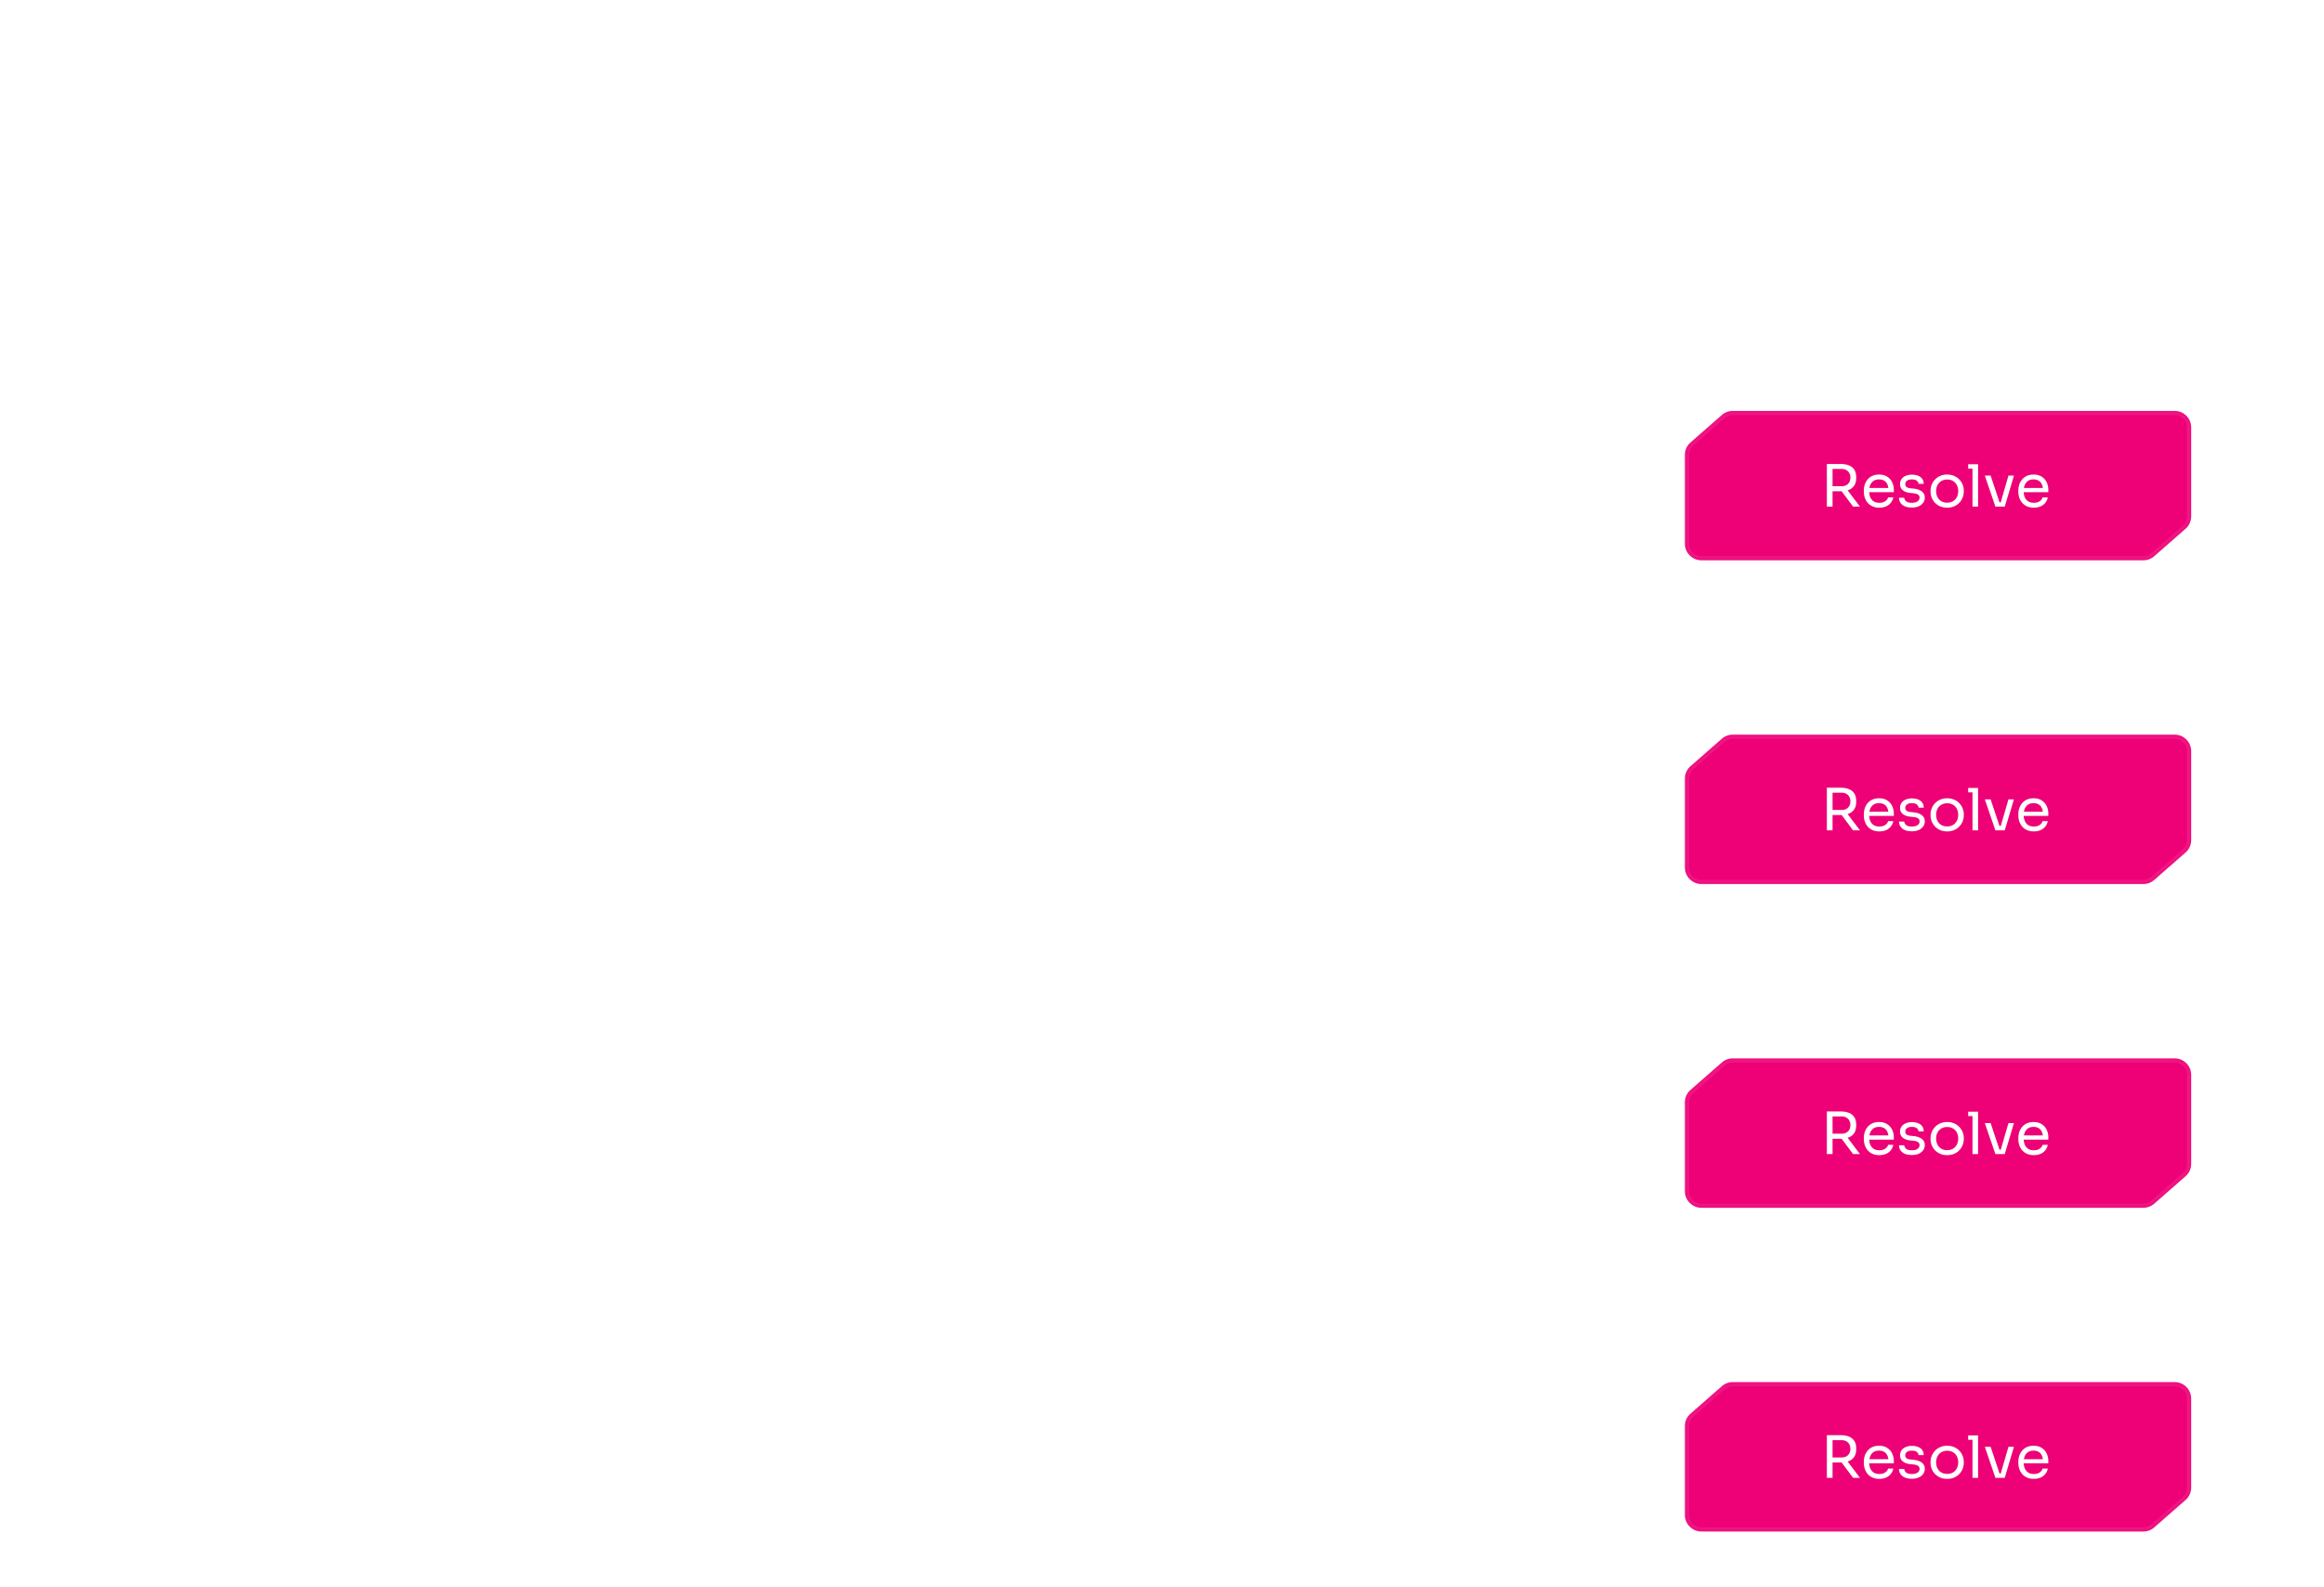 <svg xmlns="http://www.w3.org/2000/svg" width="438" height="299" fill="none"><g clip-path="url(#a)" filter="url(#b)"><rect width="438" height="469.286" fill="#fff" fill-opacity=".01" rx="17.989"/><path fill="#fff" d="M150.325 29.137V18.86h3.787l3.872 8.405h.479l-.282.253V18.86h2.168v10.277h-3.815l-3.872-8.404h-.478l.281-.254v8.659h-2.14Zm15.965.268c-.676 0-1.276-.103-1.802-.31a4.023 4.023 0 0 1-1.337-.873 3.805 3.805 0 0 1-.817-1.253 4.084 4.084 0 0 1-.282-1.506v-.324c0-.535.094-1.042.282-1.52.197-.488.479-.916.845-1.282a4.01 4.01 0 0 1 1.351-.858 4.593 4.593 0 0 1 1.76-.324c.666 0 1.258.108 1.774.324.526.206.971.492 1.337.858s.648.794.845 1.282c.197.478.296.985.296 1.52v.324c0 .525-.094 1.028-.282 1.506-.188.47-.464.887-.83 1.253a3.876 3.876 0 0 1-1.324.873c-.525.207-1.131.31-1.816.31Zm0-1.9c.441 0 .807-.095 1.098-.282.291-.188.512-.45.662-.789.159-.338.239-.713.239-1.126 0-.441-.08-.826-.239-1.154a1.923 1.923 0 0 0-.69-.803c-.291-.197-.648-.296-1.07-.296-.413 0-.77.1-1.07.296-.3.197-.53.465-.69.803-.15.328-.225.713-.225 1.154 0 .413.075.788.225 1.126.15.338.376.601.676.789.3.188.662.281 1.084.281Zm9.006 1.886a3.686 3.686 0 0 1-1.493-.296 3.582 3.582 0 0 1-1.154-.816 3.758 3.758 0 0 1-.76-1.253 4.62 4.62 0 0 1-.254-1.549v-.324c0-.553.08-1.07.24-1.548.168-.48.408-.897.718-1.253a3.259 3.259 0 0 1 1.14-.845c.441-.207.934-.31 1.478-.31.62 0 1.155.136 1.605.408.451.263.803.657 1.056 1.183.253.516.394 1.154.422 1.915l-.591-.55V18.86h2.267v10.277h-1.788v-3.195h.309c-.028.732-.183 1.356-.464 1.872-.272.516-.643.91-1.112 1.183-.47.262-1.009.394-1.619.394Zm.563-1.887c.347 0 .661-.075.943-.225.291-.16.521-.39.69-.69.178-.3.267-.662.267-1.084v-.52c0-.414-.089-.761-.267-1.043a1.794 1.794 0 0 0-.704-.647 2.026 2.026 0 0 0-.943-.225c-.376 0-.714.098-1.014.295-.291.188-.521.45-.69.789-.169.328-.253.713-.253 1.154 0 .45.084.84.253 1.169.169.328.404.581.704.76.3.178.638.267 1.014.267Zm9.688 1.9c-.657 0-1.239-.112-1.746-.337a3.726 3.726 0 0 1-1.253-.901 4.308 4.308 0 0 1-.76-1.281 4.369 4.369 0 0 1-.254-1.464v-.282c0-.516.085-1.009.254-1.478.178-.479.431-.906.76-1.281a3.46 3.46 0 0 1 1.225-.887c.497-.226 1.06-.338 1.689-.338.826 0 1.521.188 2.084.563a3.61 3.61 0 0 1 1.309 1.45c.3.591.451 1.24.451 1.943v.76h-6.829v-1.28h5.463l-.732.59c0-.46-.066-.854-.197-1.182a1.535 1.535 0 0 0-.592-.746c-.253-.179-.572-.268-.957-.268-.394 0-.727.09-.999.268-.273.178-.479.44-.62.788-.141.338-.211.756-.211 1.253 0 .46.066.863.197 1.21.131.339.338.601.619.79.282.187.648.28 1.099.28.413 0 .75-.079 1.013-.239.263-.16.441-.356.535-.59h2.07a3.252 3.252 0 0 1-.662 1.379 3.347 3.347 0 0 1-1.239.943c-.497.225-1.07.338-1.717.338Zm8.207-.267v-7.715h1.788v3.323h-.127c0-.789.099-1.446.296-1.971.197-.526.493-.92.887-1.183.394-.272.878-.408 1.45-.408h.099c.582 0 1.065.136 1.45.408.394.263.69.657.887 1.183.206.525.309 1.182.309 1.97h-.549c0-.788.099-1.445.296-1.97.207-.526.507-.92.901-1.183.394-.272.878-.408 1.45-.408h.099c.582 0 1.07.136 1.464.408.403.263.708.657.915 1.183.206.525.31 1.182.31 1.97v4.393h-2.253v-4.519c0-.422-.112-.765-.338-1.027-.216-.263-.525-.395-.929-.395s-.723.136-.957.409c-.235.262-.352.614-.352 1.055v4.477h-2.267v-4.519c0-.422-.113-.765-.338-1.027-.216-.263-.521-.395-.915-.395-.413 0-.737.136-.971.409-.235.262-.352.614-.352 1.055v4.477h-2.253Zm18.505 0v-2.28h-.38v-2.478c0-.394-.094-.69-.282-.887-.187-.197-.488-.296-.901-.296a42.032 42.032 0 0 0-1.858.056c-.357.02-.681.038-.972.057v-1.9c.216-.02.47-.038.761-.057a28.793 28.793 0 0 1 1.774-.056c.788 0 1.45.112 1.985.338.544.225.957.567 1.239 1.027.281.45.422 1.033.422 1.746v4.73h-1.788Zm-2.464.198c-.554 0-1.042-.099-1.464-.296a2.3 2.3 0 0 1-.971-.845c-.235-.375-.352-.821-.352-1.337 0-.563.145-1.023.436-1.38.291-.366.699-.634 1.225-.803.526-.178 1.131-.267 1.816-.267h1.647v1.253h-1.661c-.394 0-.699.099-.915.296-.207.187-.31.445-.31.774 0 .31.103.563.31.76.216.188.521.282.915.282.253 0 .479-.042.676-.127.206-.094.375-.249.507-.465.131-.215.206-.516.225-.9l.535.563c-.047.535-.178.985-.394 1.351a2.11 2.11 0 0 1-.873.845c-.366.197-.817.296-1.352.296Zm6.163-.198v-7.715h1.788v3.309h-.127c0-.789.099-1.446.296-1.971.207-.526.516-.92.929-1.183.413-.263.915-.394 1.507-.394h.098c.901 0 1.586.296 2.056.887.478.582.718 1.469.718 2.66v4.407h-2.253v-4.533c0-.413-.122-.75-.366-1.014-.244-.262-.572-.394-.985-.394-.423 0-.765.136-1.028.409-.254.262-.38.61-.38 1.041v4.491h-2.253Zm13.844 0v-2.28h-.38v-2.478c0-.394-.094-.69-.281-.887-.188-.197-.489-.296-.901-.296a42.032 42.032 0 0 0-1.859.056c-.357.02-.68.038-.971.057v-1.9c.216-.02.469-.038.76-.057a28.896 28.896 0 0 1 1.774-.056c.788 0 1.45.112 1.985.338.544.225.957.567 1.239 1.027.281.45.422 1.033.422 1.746v4.73h-1.788Zm-2.464.198c-.553 0-1.041-.099-1.464-.296a2.306 2.306 0 0 1-.971-.845c-.235-.375-.352-.821-.352-1.337 0-.563.145-1.023.436-1.38.291-.366.7-.634 1.225-.803.526-.178 1.131-.267 1.816-.267h1.648v1.253h-1.662c-.394 0-.699.099-.915.296-.206.187-.31.445-.31.774 0 .31.104.563.31.76.216.188.521.282.915.282a1.7 1.7 0 0 0 .676-.127c.207-.094.375-.249.507-.465.131-.215.206-.516.225-.9l.535.563c-.047.535-.178.985-.394 1.351a2.11 2.11 0 0 1-.873.845c-.366.197-.817.296-1.352.296Zm9.204 2.872c-.375 0-.76-.014-1.154-.043a15.49 15.49 0 0 1-1.084-.112v-1.9c.328.046.69.084 1.084.112.403.037.77.056 1.098.056.61 0 1.103-.07 1.478-.211.385-.14.667-.357.845-.648.178-.281.267-.647.267-1.098V26.83l.409-.902c-.019.686-.155 1.272-.409 1.76a2.66 2.66 0 0 1-1.027 1.127c-.441.253-.967.38-1.577.38a3.564 3.564 0 0 1-1.436-.282 3.211 3.211 0 0 1-1.084-.816 3.68 3.68 0 0 1-.69-1.211 4.682 4.682 0 0 1-.239-1.52v-.324c0-.545.084-1.052.253-1.52a3.58 3.58 0 0 1 .732-1.226 3.26 3.26 0 0 1 1.141-.802 3.548 3.548 0 0 1 1.464-.296c.619 0 1.154.136 1.605.408.46.273.821.671 1.084 1.197.263.526.403 1.16.422 1.9l-.31.085v-3.365h1.788v6.8c0 .948-.169 1.713-.506 2.295-.338.582-.855 1.01-1.549 1.281-.685.273-1.553.409-2.605.409Zm.634-4.914c.347 0 .662-.075.943-.225a1.7 1.7 0 0 0 .662-.676c.169-.29.253-.643.253-1.056v-.408c0-.404-.089-.742-.267-1.014a1.623 1.623 0 0 0-.676-.633 1.888 1.888 0 0 0-.901-.226c-.375 0-.709.09-1 .268a1.79 1.79 0 0 0-.675.746c-.16.32-.24.695-.24 1.127 0 .44.08.82.24 1.14.169.31.394.549.675.718.291.16.62.24.986.24Zm9.511 2.112c-.657 0-1.239-.113-1.746-.338a3.726 3.726 0 0 1-1.253-.901 4.308 4.308 0 0 1-.76-1.281 4.369 4.369 0 0 1-.254-1.464v-.282c0-.516.085-1.009.254-1.478.178-.479.431-.906.76-1.281a3.46 3.46 0 0 1 1.225-.887c.497-.226 1.06-.338 1.689-.338.826 0 1.521.188 2.084.563a3.61 3.61 0 0 1 1.309 1.45c.3.591.451 1.24.451 1.943v.76h-6.829v-1.28h5.463l-.732.59c0-.46-.066-.854-.197-1.182a1.535 1.535 0 0 0-.592-.746c-.253-.179-.572-.268-.957-.268-.394 0-.727.09-.999.268-.273.178-.479.44-.62.788-.141.338-.211.756-.211 1.253 0 .46.066.863.197 1.21.131.339.338.601.619.79.282.187.648.28 1.099.28.413 0 .75-.079 1.013-.239.263-.16.441-.356.535-.59h2.07a3.252 3.252 0 0 1-.662 1.379 3.347 3.347 0 0 1-1.239.943c-.497.225-1.07.338-1.717.338Zm5.251-.268v-7.715h1.788v3.323h-.126c0-.789.098-1.446.295-1.971.197-.526.493-.92.887-1.183.394-.272.878-.408 1.45-.408h.099c.582 0 1.065.136 1.45.408.394.263.69.657.887 1.183.206.525.31 1.182.31 1.97h-.55c0-.788.099-1.445.296-1.97.207-.526.507-.92.901-1.183.394-.272.878-.408 1.45-.408h.099c.582 0 1.07.136 1.464.408.404.263.709.657.915 1.183.207.525.31 1.182.31 1.97v4.393h-2.253v-4.519c0-.422-.112-.765-.338-1.027-.216-.263-.525-.395-.929-.395-.403 0-.723.136-.957.409-.235.262-.352.614-.352 1.055v4.477h-2.267v-4.519c0-.422-.112-.765-.338-1.027-.216-.263-.521-.395-.915-.395-.413 0-.737.136-.971.409-.235.262-.352.614-.352 1.055v4.477h-2.253Zm17.379.268c-.657 0-1.239-.113-1.746-.338a3.736 3.736 0 0 1-1.253-.901 4.33 4.33 0 0 1-.76-1.281 4.369 4.369 0 0 1-.254-1.464v-.282c0-.516.085-1.009.254-1.478.178-.479.432-.906.76-1.281a3.468 3.468 0 0 1 1.225-.887c.497-.226 1.06-.338 1.689-.338.826 0 1.521.188 2.084.563a3.61 3.61 0 0 1 1.309 1.45 4.22 4.22 0 0 1 .451 1.943v.76h-6.828v-1.28h5.462l-.732.59c0-.46-.066-.854-.197-1.182a1.533 1.533 0 0 0-.591-.746c-.254-.179-.573-.268-.958-.268-.394 0-.727.09-.999.268-.272.178-.479.44-.62.788-.14.338-.211.756-.211 1.253 0 .46.066.863.197 1.21.132.339.338.601.62.79.281.187.647.28 1.098.28.413 0 .751-.079 1.013-.239.263-.16.442-.356.535-.59h2.07a3.252 3.252 0 0 1-.662 1.379 3.347 3.347 0 0 1-1.239.943c-.497.225-1.07.338-1.717.338Zm5.251-.268v-7.715h1.788v3.309h-.126c0-.789.098-1.446.295-1.971.207-.526.517-.92.93-1.183.413-.263.915-.394 1.506-.394h.099c.901 0 1.586.296 2.055.887.479.582.718 1.469.718 2.66v4.407h-2.253v-4.533c0-.413-.122-.75-.366-1.014-.244-.262-.572-.394-.985-.394-.422 0-.765.136-1.028.409-.253.262-.38.61-.38 1.041v4.491h-2.253Zm12.69.099c-.779 0-1.408-.094-1.886-.282a1.982 1.982 0 0 1-1.056-.971c-.216-.46-.324-1.08-.324-1.858v-6.786h2.098v6.87c0 .366.093.648.281.845.197.188.474.281.831.281h1.14v1.901h-1.084Zm-4.435-6.166v-1.648h5.519v1.648h-5.519Z"/><path stroke="#fff" stroke-opacity=".1" stroke-width=".782" d="M0 48.884h438"/><mask id="c" fill="#fff"><path fill-rule="evenodd" d="M30.57 61.79h388.659a6.257 6.257 0 0 1 6.257 6.256V108.566v-10.18a6.258 6.258 0 0 1-2.135 4.707l-11.798 10.332a6.249 6.249 0 0 1-2.609 1.364H18.771a6.257 6.257 0 0 1-6.257-6.257V78.379c0-1.803.778-3.52 2.135-4.707l11.798-10.333c1.14-.999 2.606-1.55 4.122-1.55Z" clip-rule="evenodd"/></mask><path fill="#fff" fill-opacity=".05" fill-rule="evenodd" d="M30.57 61.79h388.659a6.257 6.257 0 0 1 6.257 6.256V108.566v-10.18a6.258 6.258 0 0 1-2.135 4.707l-11.798 10.332a6.249 6.249 0 0 1-2.609 1.364H18.771a6.257 6.257 0 0 1-6.257-6.257V78.379c0-1.803.778-3.52 2.135-4.707l11.798-10.333c1.14-.999 2.606-1.55 4.122-1.55Z" clip-rule="evenodd"/><path fill="#fff" fill-opacity=".1" d="M425.486 108.566h-.783l1.565.005-.782-.005Zm-2.135-5.473-.515-.589.515.589Zm-11.798 10.332-.515-.588.515.588Zm-2.609 1.364v.782h.096l.093-.023-.189-.759ZM14.649 73.672l-.515-.589.515.589Zm11.798-10.333.515.589-.515-.589Zm392.782-2.332H30.569v1.564h388.66v-1.564Zm7.039 7.04a7.04 7.04 0 0 0-7.039-7.04v1.564a5.476 5.476 0 0 1 5.475 5.475h1.564Zm0 40.485V68.046h-1.564v40.486h1.564Zm0 .039v-.039h-1.564l-.001.03 1.565.009Zm-1.565-10.186v10.181h1.565v-10.18h-1.565Zm-.837 5.296a7.041 7.041 0 0 0 2.402-5.296h-1.565c0 1.578-.68 3.08-1.867 4.119l1.03 1.177Zm-11.798 10.332 11.798-10.332-1.03-1.177-11.798 10.333 1.03 1.176Zm-2.935 1.535a7.025 7.025 0 0 0 2.935-1.535l-1.03-1.176a5.472 5.472 0 0 1-2.283 1.193l.378 1.518Zm-390.362.023h390.173v-1.564H18.771v1.564Zm-7.039-7.039a7.039 7.039 0 0 0 7.04 7.039v-1.564a5.475 5.475 0 0 1-5.476-5.475h-1.564Zm0-30.153v30.153h1.564V78.379h-1.564Zm2.402-5.296a7.04 7.04 0 0 0-2.402 5.296h1.564c0-1.578.681-3.08 1.868-4.119l-1.03-1.177ZM25.93 62.751 14.134 73.083l1.03 1.177 11.798-10.332-1.03-1.177Zm4.638-1.744a7.04 7.04 0 0 0-4.637 1.744l1.03 1.177a5.475 5.475 0 0 1 3.607-1.357v-1.564Z" mask="url(#c)"/><path fill="#fff" fill-opacity=".65" d="M41.61 81.401c2.38 0 4.31-1.129 4.31-2.522 0-1.393-1.93-2.522-4.31-2.522s-4.31 1.129-4.31 2.522c0 1.393 1.93 2.522 4.31 2.522ZM41.61 100.408c2.38 0 4.31-1.13 4.31-2.523 0-1.393-1.93-2.522-4.31-2.522s-4.31 1.13-4.31 2.522c0 1.393 1.93 2.523 4.31 2.523ZM35.605 84.893c1.19-2.074 1.182-4.32-.018-5.018-1.2-.697-3.136.42-4.326 2.494-1.19 2.074-1.183 4.321.017 5.018 1.2.697 3.137-.42 4.327-2.494ZM51.958 94.395c1.19-2.074 1.183-4.32-.015-5.017-1.2-.697-3.136.42-4.326 2.495-1.19 2.074-1.183 4.32.016 5.017 1.199.696 3.135-.42 4.325-2.495ZM35.588 96.89c1.2-.698 1.207-2.945.017-5.019-1.19-2.074-3.127-3.19-4.327-2.494-1.2.697-1.207 2.944-.017 5.018 1.19 2.075 3.127 3.191 4.327 2.494ZM51.944 87.388c1.198-.697 1.205-2.943.015-5.017-1.19-2.075-3.126-3.192-4.325-2.495-1.199.696-1.206 2.943-.016 5.017 1.19 2.074 3.127 3.191 4.325 2.495Z"/><path fill="#fff" fill-opacity=".75" d="M68.785 83.204v-1.077h2.04c.433 0 .792-.083 1.076-.25.284-.175.496-.409.638-.7.15-.293.225-.618.225-.977a2.13 2.13 0 0 0-.225-.989 1.589 1.589 0 0 0-.638-.688c-.284-.167-.642-.25-1.076-.25h-2.04v-1.076h1.814c.751 0 1.377.12 1.877.362.51.234.893.568 1.152 1.002.258.433.388.947.388 1.539v.2c0 .584-.13 1.097-.388 1.54-.259.433-.643.771-1.151 1.013-.501.234-1.127.35-1.878.35h-1.814Zm-.976 3.178v-9.185h1.226v9.185H67.81Zm10.785.225c-.584 0-1.096-.1-1.539-.3a3.55 3.55 0 0 1-1.126-.788c-.3-.334-.53-.705-.688-1.114a3.602 3.602 0 0 1-.225-1.252v-.225c0-.425.079-.843.237-1.251.159-.417.392-.789.701-1.114a3.305 3.305 0 0 1 1.126-.788c.442-.2.947-.3 1.514-.3.568 0 1.073.1 1.515.3.442.191.817.454 1.126.788.309.325.542.697.7 1.114.16.408.239.826.239 1.251v.225c0 .426-.08.843-.238 1.252-.15.409-.38.78-.688 1.114-.3.325-.672.588-1.114.788-.442.2-.956.3-1.54.3Zm0-1.076c.501 0 .927-.108 1.277-.325.359-.225.63-.526.813-.901.192-.376.288-.797.288-1.264 0-.476-.096-.901-.288-1.277a2.175 2.175 0 0 0-.825-.888c-.35-.217-.772-.326-1.264-.326-.484 0-.906.109-1.264.326a2.174 2.174 0 0 0-.826.888c-.192.376-.288.801-.288 1.277 0 .467.092.888.275 1.264.192.375.463.675.814.9.358.218.788.326 1.288.326Zm5.454.851v-9.135h1.201v9.135h-1.201Zm-.926-8.184v-.951h2.127v.95h-2.127Zm9.037 8.184-2.515-3.116h-1.102l3.066-3.567h1.264l-2.778 3.217.088-.639 3.366 4.105h-1.39Zm-4.605 0v-9.135h1.201v9.135h-1.201Zm11.167 0V84.38h-.2v-2.315c0-.46-.122-.805-.364-1.039-.233-.234-.58-.35-1.038-.35-.259 0-.526.004-.801.012l-.788.025a11.6 11.6 0 0 0-.651.038v-1.052c.183-.016.375-.029.575-.037.209-.017.422-.025.639-.025.217-.008.425-.013.625-.013.684 0 1.243.084 1.677.25.434.16.755.422.964.79.208.366.313.862.313 1.488v4.23h-.951Zm-2.19.175c-.5 0-.935-.083-1.302-.25a1.98 1.98 0 0 1-.838-.75c-.192-.326-.288-.718-.288-1.177 0-.476.104-.872.313-1.19.217-.316.53-.554.938-.712.41-.167.901-.25 1.477-.25h1.815v.9H96.78c-.484 0-.855.117-1.114.35a1.159 1.159 0 0 0-.388.902c0 .367.13.663.388.888.259.226.63.338 1.114.338.284 0 .555-.05.813-.15.259-.108.472-.284.639-.526.175-.25.27-.592.287-1.026l.326.476c-.042.475-.159.876-.35 1.201a1.813 1.813 0 0 1-.776.726c-.326.167-.722.25-1.19.25Zm8.136.05c-.475 0-.913-.087-1.314-.263-.4-.175-.75-.42-1.051-.738a3.562 3.562 0 0 1-.688-1.101 3.763 3.763 0 0 1-.238-1.352v-.225c0-.475.079-.922.238-1.339a3.48 3.48 0 0 1 .663-1.101 3.15 3.15 0 0 1 2.353-1.014c.509 0 .972.109 1.389.326.417.208.759.538 1.026.988.267.45.417 1.035.451 1.752l-.501-.8v-4.493h1.201v9.135h-.951v-2.966h.351c-.034.76-.192 1.377-.476 1.852-.283.468-.642.81-1.076 1.026a3.086 3.086 0 0 1-1.377.313Zm.163-1.05c.409 0 .78-.093 1.114-.276.334-.184.601-.447.801-.789.2-.35.3-.759.3-1.226v-.576c0-.459-.104-.846-.313-1.163a1.93 1.93 0 0 0-.813-.739 2.334 2.334 0 0 0-1.101-.263c-.443 0-.835.105-1.177.313a2.17 2.17 0 0 0-.788.876c-.184.376-.276.818-.276 1.327s.096.955.288 1.339c.192.375.459.667.801.876.342.2.73.3 1.164.3Zm8.753 1.05c-.584 0-1.097-.1-1.539-.3a3.543 3.543 0 0 1-1.126-.788 3.597 3.597 0 0 1-.689-1.114 3.607 3.607 0 0 1-.225-1.252v-.225c0-.425.079-.843.238-1.251.158-.417.392-.789.701-1.114a3.298 3.298 0 0 1 1.126-.788c.442-.2.947-.3 1.514-.3.568 0 1.072.1 1.514.3.443.191.818.454 1.127.788.308.325.542.697.701 1.114.158.408.237.826.237 1.251v.225c0 .426-.079.843-.237 1.252a3.32 3.32 0 0 1-.689 1.114c-.3.325-.671.588-1.114.788-.442.2-.955.3-1.539.3Zm0-1.076c.501 0 .926-.108 1.277-.325.358-.225.63-.526.813-.901.192-.376.288-.797.288-1.264 0-.476-.096-.901-.288-1.277a2.174 2.174 0 0 0-.826-.888c-.35-.217-.772-.326-1.264-.326-.484 0-.905.109-1.264.326a2.18 2.18 0 0 0-.826.888c-.192.376-.288.801-.288 1.277 0 .467.092.888.276 1.264.192.375.463.675.813.9.359.218.789.326 1.289.326Zm7.982.926c-.501 0-.935-.07-1.302-.213a1.651 1.651 0 0 1-.838-.725c-.192-.35-.288-.822-.288-1.415v-6.432h1.151v6.583c0 .358.096.638.288.838.2.192.48.288.838.288h1.177v1.076h-1.026Zm-3.579-5.856V79.7h4.605v.9h-4.605Zm9.151 5.781V79.7h.952v2.866h-.151c0-.659.088-1.214.263-1.664.184-.459.459-.805.826-1.039.367-.242.83-.363 1.389-.363h.05c.843 0 1.464.263 1.865.789.409.525.613 1.284.613 2.277v3.817h-1.201v-4.067c0-.517-.146-.93-.438-1.239-.292-.317-.693-.475-1.202-.475-.525 0-.951.162-1.276.487-.325.326-.488.76-.488 1.302v3.992h-1.202Zm10.846.225c-.584 0-1.089-.1-1.514-.3a2.93 2.93 0 0 1-1.039-.788 3.525 3.525 0 0 1-.601-1.114 4.256 4.256 0 0 1-.187-1.252v-.225c0-.434.062-.855.187-1.264.134-.409.334-.776.601-1.101a2.799 2.799 0 0 1 1.014-.788c.417-.2.905-.3 1.464-.3.726 0 1.322.158 1.789.475.476.308.826.709 1.052 1.201a3.64 3.64 0 0 1 .35 1.577v.538h-5.932v-.901h5.056l-.275.488c0-.475-.075-.884-.226-1.226a1.76 1.76 0 0 0-.675-.814c-.301-.192-.68-.288-1.139-.288-.476 0-.872.109-1.189.326a2.017 2.017 0 0 0-.701.888c-.15.376-.225.81-.225 1.302 0 .475.075.905.225 1.289.159.375.401.675.726.9.325.218.738.326 1.239.326.526 0 .951-.117 1.276-.35.334-.234.534-.505.601-.814h1.126a2.645 2.645 0 0 1-.55 1.19 2.662 2.662 0 0 1-1.039.763 3.619 3.619 0 0 1-1.414.262Zm7.425-.15c-.501 0-.935-.07-1.302-.213a1.651 1.651 0 0 1-.838-.725c-.192-.35-.288-.822-.288-1.415v-6.432h1.151v6.583c0 .358.096.638.288.838.2.192.48.288.839.288h1.176v1.076h-1.026Zm-3.579-5.856V79.7h4.605v.9h-4.605Zm8.256 5.781 1.352-6.457h1.627l1.577 6.457h-1.027l-1.576-6.432h.4l-1.364 6.432h-.989Zm-.613 0v-.951h1.389v.951h-1.389Zm-.275 0-1.89-6.683h1.151l1.84 6.683h-1.101Zm4.668 0v-.951h1.389v.951h-1.389Zm.563 0 1.602-6.683h1.088l-1.639 6.683h-1.051Zm7.269.225c-.584 0-1.097-.1-1.539-.3a3.543 3.543 0 0 1-1.126-.788 3.597 3.597 0 0 1-.689-1.114 3.607 3.607 0 0 1-.225-1.252v-.225c0-.425.079-.843.238-1.251.158-.417.392-.789.701-1.114a3.298 3.298 0 0 1 1.126-.788c.442-.2.947-.3 1.514-.3.568 0 1.072.1 1.514.3.443.191.818.454 1.127.788.308.325.542.697.701 1.114.158.408.237.826.237 1.251v.225c0 .426-.079.843-.237 1.252a3.32 3.32 0 0 1-.689 1.114c-.3.325-.671.588-1.114.788-.442.2-.955.3-1.539.3Zm0-1.076c.501 0 .926-.108 1.277-.325.358-.225.63-.526.813-.901.192-.376.288-.797.288-1.264 0-.476-.096-.901-.288-1.277a2.174 2.174 0 0 0-.826-.888c-.35-.217-.772-.326-1.264-.326-.484 0-.905.109-1.264.326a2.18 2.18 0 0 0-.826.888c-.192.376-.287.801-.287 1.277 0 .467.091.888.275 1.264.192.375.463.675.813.9.359.218.789.326 1.289.326Zm5.379.851V79.7h.951v2.754h-.05c0-.977.212-1.69.638-2.14.434-.46 1.08-.689 1.94-.689h.225v1.077h-.426c-.667 0-1.18.179-1.539.538-.359.35-.538.859-.538 1.526v3.617h-1.201Zm9.738 0-2.516-3.116h-1.101l3.066-3.567h1.264l-2.778 3.217.087-.639 3.367 4.105h-1.389Zm-4.606 0v-9.135h1.202v9.135h-1.202Z"/><path fill="#fff" fill-opacity=".5" d="M67.477 100.382V93.53h1.502l3.482 6.026h.3l-.188.17V93.53h.883v6.851h-1.52l-3.483-6.026h-.3l.188-.168v6.194h-.864Zm10.143.169c-.438 0-.823-.075-1.155-.225a2.661 2.661 0 0 1-.845-.591 2.7 2.7 0 0 1-.516-.836 2.703 2.703 0 0 1-.169-.938v-.17c0-.319.06-.631.179-.938.118-.313.294-.591.525-.835.232-.25.513-.448.845-.592.332-.15.71-.225 1.136-.225.425 0 .804.075 1.135.225.332.144.613.341.845.592.232.244.407.522.526.835.118.307.178.62.178.939v.169c0 .319-.06.632-.178.938a2.483 2.483 0 0 1-.517.835 2.551 2.551 0 0 1-.835.592c-.332.15-.716.225-1.154.225Zm0-.807c.375 0 .694-.082.957-.244a1.63 1.63 0 0 0 .61-.676c.144-.281.216-.597.216-.948 0-.357-.072-.676-.216-.957a1.63 1.63 0 0 0-.62-.667c-.262-.162-.578-.244-.947-.244-.363 0-.68.082-.948.244a1.631 1.631 0 0 0-.62.667c-.144.281-.216.6-.216.957 0 .35.07.666.207.948.144.282.347.507.61.676.269.162.591.244.967.244Zm6.126.807c-.356 0-.685-.066-.985-.197a2.395 2.395 0 0 1-.788-.554 2.67 2.67 0 0 1-.517-.826 2.83 2.83 0 0 1-.178-1.013v-.17c0-.356.06-.69.178-1.004.12-.313.285-.588.498-.826a2.358 2.358 0 0 1 1.764-.76c.382 0 .73.081 1.042.244.313.157.57.404.77.742.2.338.313.776.338 1.314l-.376-.601v-3.37h.901v6.852h-.713v-2.224h.263c-.025.57-.144 1.032-.357 1.389-.213.35-.482.607-.807.769-.32.157-.663.235-1.033.235Zm.122-.788c.307 0 .586-.07.836-.207.25-.138.45-.335.6-.591.15-.263.226-.57.226-.92v-.432c0-.344-.079-.635-.235-.873a1.448 1.448 0 0 0-.61-.553 1.75 1.75 0 0 0-.826-.197 1.66 1.66 0 0 0-.882.234 1.63 1.63 0 0 0-.592.657 2.241 2.241 0 0 0-.206.995c0 .382.072.716.216 1.004.144.282.344.5.6.657.257.15.548.226.873.226Zm6.387.788c-.438 0-.817-.075-1.136-.225a2.199 2.199 0 0 1-.779-.591c-.2-.25-.35-.53-.45-.836a3.19 3.19 0 0 1-.141-.938v-.17c0-.325.047-.64.14-.947.1-.307.251-.582.451-.826.2-.25.454-.448.76-.592.313-.15.68-.225 1.099-.225.544 0 .991.12 1.342.357.356.231.62.532.788.9.175.37.263.764.263 1.183v.404h-4.449v-.676h3.792l-.207.366c0-.356-.056-.663-.168-.92a1.32 1.32 0 0 0-.507-.61c-.225-.144-.51-.215-.854-.215-.357 0-.654.08-.892.244a1.512 1.512 0 0 0-.526.666 2.615 2.615 0 0 0-.169.976c0 .357.057.679.17.967.118.281.3.507.544.676.244.162.553.244.929.244.394 0 .713-.088.957-.263.25-.175.4-.379.45-.61h.845a1.988 1.988 0 0 1-.413.891c-.206.251-.466.442-.778.573a2.723 2.723 0 0 1-1.061.197Zm5.996-.169V95.37h.901v5.012h-.901Zm-.77-4.299v-.713h1.671v.713h-1.67Zm1.023-1.52c-.2 0-.35-.053-.45-.16a.587.587 0 0 1-.14-.403c0-.163.046-.297.14-.404.1-.106.25-.16.45-.16s.348.054.441.16c.1.107.15.241.15.404 0 .162-.05.297-.15.403-.093.107-.24.16-.44.16Zm4.033 5.969c-.657 0-1.167-.141-1.53-.422-.357-.282-.541-.666-.554-1.154h.845c.012.193.11.378.29.553.188.17.504.254.949.254.4 0 .707-.079.919-.235.213-.163.32-.36.32-.591a.556.556 0 0 0-.235-.479c-.157-.119-.41-.197-.76-.235l-.545-.056c-.475-.05-.863-.19-1.163-.422-.3-.238-.451-.57-.451-.995 0-.32.081-.591.244-.817.163-.231.388-.407.676-.525.288-.126.619-.188.995-.188.563 0 1.02.125 1.37.375.35.25.532.623.544 1.117h-.844c-.007-.2-.101-.369-.282-.507-.175-.144-.438-.215-.788-.215-.351 0-.617.072-.798.215a.667.667 0 0 0-.272.545c0 .188.062.338.187.45.132.113.345.185.639.216l.544.056c.538.057.97.207 1.295.451.326.238.488.576.488 1.014 0 .313-.09.591-.272.835a1.768 1.768 0 0 1-.732.563 2.758 2.758 0 0 1-1.079.197Zm7.261 0c-.594 0-1.051-.194-1.37-.582-.319-.388-.479-.948-.479-1.68v-2.91h.901v3.089c0 .394.107.704.319.929.213.219.501.328.864.328.375 0 .682-.119.92-.356.237-.244.356-.576.356-.995V95.36h.901v5.021h-.713v-2.15h.113c0 .495-.066.914-.198 1.258a1.628 1.628 0 0 1-.591.779c-.256.176-.585.263-.985.263h-.038Zm4.157-.15V95.37h.714v2.15h-.113c0-.495.066-.911.197-1.249.138-.344.344-.604.62-.779.275-.181.622-.272 1.041-.272h.038c.632 0 1.098.197 1.398.591.307.394.46.964.46 1.708v2.863h-.901v-3.05c0-.388-.109-.698-.328-.93-.219-.237-.52-.356-.901-.356-.394 0-.714.122-.958.366s-.366.57-.366.976v2.994h-.901Zm9.035 0V98.88h-.15v-1.736c0-.344-.09-.604-.272-.779-.175-.175-.435-.263-.779-.263-.194 0-.394.003-.601.01l-.591.018c-.188.007-.35.016-.488.029v-.789a8.84 8.84 0 0 1 .432-.028 5.95 5.95 0 0 1 .478-.019c.163-.006.32-.01.47-.01.513 0 .932.063 1.257.188.326.12.567.316.723.592.157.275.235.647.235 1.117v3.172h-.714Zm-1.642.131c-.375 0-.701-.062-.976-.187a1.487 1.487 0 0 1-.629-.563c-.144-.244-.216-.538-.216-.883 0-.356.078-.653.235-.891.162-.238.397-.416.704-.535.306-.125.675-.188 1.107-.188h1.361v.676h-1.398c-.363 0-.642.087-.836.263a.87.87 0 0 0-.291.675c0 .276.097.498.291.667.194.169.473.253.836.253.212 0 .416-.037.61-.112.194-.082.353-.213.478-.395.132-.187.204-.444.216-.77l.244.357a2.13 2.13 0 0 1-.262.901c-.138.238-.332.42-.582.545-.244.125-.542.187-.892.187Zm5.061-.131-1.708-5.012h.938l1.671 5.012h-.901Zm.225 0v-.713h1.089v.713h-1.089Zm.432 0 1.455-5.012h.882l-1.483 5.012h-.854Zm6.511 0V98.88h-.15v-1.736c0-.344-.091-.604-.272-.779-.176-.175-.435-.263-.779-.263-.194 0-.395.003-.601.01l-.591.018a8.684 8.684 0 0 0-.489.029v-.789a8.84 8.84 0 0 1 .432-.028c.157-.013.316-.019.479-.019.163-.006.319-.01.469-.01.513 0 .932.063 1.258.188.325.12.566.316.723.592.156.275.234.647.234 1.117v3.172h-.713Zm-1.643.131c-.375 0-.7-.062-.976-.187a1.493 1.493 0 0 1-.629-.563c-.143-.244-.215-.538-.215-.883 0-.356.078-.653.234-.891.163-.238.398-.416.704-.535.307-.125.676-.188 1.108-.188h1.361v.676h-1.399c-.363 0-.641.087-.835.263a.87.87 0 0 0-.291.675c0 .276.097.498.291.667.194.169.472.253.835.253.213 0 .416-.037.61-.112a1.08 1.08 0 0 0 .479-.395c.131-.187.203-.444.216-.77l.244.357c-.032.357-.119.657-.263.901-.138.238-.332.42-.582.545-.244.125-.541.187-.892.187Zm4.254-.131V95.37h.901v5.012h-.901Zm-.77-4.299v-.713h1.671v.713h-1.671Zm1.023-1.52c-.2 0-.35-.053-.45-.16a.587.587 0 0 1-.141-.403c0-.163.047-.297.141-.404.1-.106.25-.16.45-.16.201 0 .348.054.441.16.101.107.151.241.151.404 0 .162-.05.297-.151.403-.093.107-.24.16-.441.16Zm2.446 5.819V93.53h.901v6.852h-.901Zm-.694-6.138v-.713h1.595v.713h-1.595Zm6.355 6.138V98.88h-.15v-1.736c0-.344-.091-.604-.272-.779-.175-.175-.435-.263-.779-.263-.194 0-.394.003-.601.01l-.591.018c-.188.007-.35.016-.488.029v-.789c.138-.012.281-.022.432-.028a5.95 5.95 0 0 1 .478-.019c.163-.006.319-.01.47-.01.513 0 .932.063 1.257.188.326.12.567.316.723.592.156.275.235.647.235 1.117v3.172h-.714Zm-1.642.131c-.376 0-.701-.062-.976-.187a1.487 1.487 0 0 1-.629-.563c-.144-.244-.216-.538-.216-.883 0-.356.078-.653.235-.891.162-.238.397-.416.704-.535.306-.125.675-.188 1.107-.188h1.361v.676h-1.399c-.362 0-.641.087-.835.263a.87.87 0 0 0-.291.675c0 .276.097.498.291.667.194.169.473.253.835.253.213 0 .417-.037.611-.112.194-.082.353-.213.478-.395.132-.187.204-.444.216-.77l.244.357a2.116 2.116 0 0 1-.263.901c-.137.238-.331.42-.582.545-.244.125-.541.187-.891.187Zm6.656.038c-.413 0-.782-.091-1.107-.272a1.967 1.967 0 0 1-.761-.789c-.187-.35-.291-.77-.309-1.257h.244v2.149h-.714V93.53h.901v3.332l-.319.686c.025-.545.135-.989.329-1.333s.447-.598.76-.76a2.209 2.209 0 0 1 1.051-.254c.357 0 .682.069.976.207.294.131.548.316.761.553.212.232.375.504.488.817.112.307.169.638.169.995v.169c0 .357-.06.691-.179 1.004a2.5 2.5 0 0 1-.497.835 2.395 2.395 0 0 1-1.793.77Zm-.103-.788c.338 0 .632-.082.882-.244.25-.163.444-.385.582-.667.138-.288.206-.62.206-.995s-.071-.704-.215-.985a1.509 1.509 0 0 0-.582-.648 1.616 1.616 0 0 0-.873-.234 1.74 1.74 0 0 0-.836.206 1.536 1.536 0 0 0-.619.582c-.15.25-.225.554-.225.91v.432c0 .344.078.638.234.882.157.244.363.432.62.564.256.13.532.197.826.197Zm3.984.619V93.53h.901v6.852h-.901Zm-.695-6.138v-.713h1.596v.713h-1.596Zm5.454 6.307c-.438 0-.816-.075-1.135-.225a2.198 2.198 0 0 1-.779-.591 2.64 2.64 0 0 1-.451-.836 3.184 3.184 0 0 1-.141-.938v-.17c0-.325.047-.64.141-.947.1-.307.251-.582.451-.826.2-.25.453-.448.76-.592.313-.15.679-.225 1.098-.225.544 0 .992.12 1.342.357.357.231.62.532.789.9.175.37.262.764.262 1.183v.404h-4.448v-.676h3.791l-.206.366c0-.356-.056-.663-.169-.92a1.324 1.324 0 0 0-.507-.61c-.225-.144-.51-.215-.854-.215-.357 0-.654.08-.892.244a1.515 1.515 0 0 0-.525.666 2.607 2.607 0 0 0-.169.976c0 .357.056.679.169.967.119.281.3.507.544.676.244.162.554.244.929.244.395 0 .714-.088.958-.263.25-.175.4-.379.45-.61h.845a1.985 1.985 0 0 1-.413.891 1.98 1.98 0 0 1-.779.573 2.723 2.723 0 0 1-1.061.197Z"/><mask id="d" fill="#fff"><path fill-rule="evenodd" d="M326.576 74.304h83.267c1.728 0 3.128 1.4 3.128 3.128v16.759a3.128 3.128 0 0 1-1.067 2.329l-5.898 5.166a3.129 3.129 0 0 1-2.061.775h5.925H320.678a3.129 3.129 0 0 1-3.128-3.129V82.598c0-.901.389-1.76 1.067-2.353l5.898-5.166c.57-.5 1.303-.775 2.061-.775Z" clip-rule="evenodd"/></mask><path fill="#E07" fill-rule="evenodd" d="M326.576 74.304h83.267c1.728 0 3.128 1.4 3.128 3.128v16.759a3.128 3.128 0 0 1-1.067 2.329l-5.898 5.166a3.129 3.129 0 0 1-2.061.775h5.925H320.678a3.129 3.129 0 0 1-3.128-3.129V82.598c0-.901.389-1.76 1.067-2.353l5.898-5.166c.57-.5 1.303-.775 2.061-.775Z" clip-rule="evenodd"/><path fill="#fff" fill-opacity=".1" d="m412.971 94.191.782.006v-.006h-.782Zm-1.067 2.329.516.588-.516-.588Zm-5.898 5.166-.515-.589.515.589Zm3.864.775.007.782-.007-1.564v.782Zm-91.253-22.216.515.588-.515-.588Zm5.898-5.166L324 74.49l.515.589Zm85.328-1.557h-83.267v1.564h83.267v-1.564Zm3.91 3.91a3.91 3.91 0 0 0-3.91-3.91v1.564a2.346 2.346 0 0 1 2.346 2.346h1.564Zm0 16.759V77.432h-1.564v16.759h1.564Zm-1.333 2.917a3.914 3.914 0 0 0 1.333-2.91l-1.564-.013a2.345 2.345 0 0 1-.8 1.746l1.031 1.177Zm-5.898 5.166 5.898-5.166-1.031-1.177-5.898 5.166 1.031 1.177Zm-2.577.969a3.91 3.91 0 0 0 2.577-.969l-1.031-1.177a2.346 2.346 0 0 1-1.546.582v1.564Zm5.925-1.564h-5.925v1.564h5.925v-1.564Zm-.027 1.564h.034l-.014-1.564h-.02v1.564Zm-89.165 0h89.165v-1.564h-89.165v1.564Zm-3.91-3.91a3.91 3.91 0 0 0 3.91 3.91v-1.564a2.346 2.346 0 0 1-2.346-2.347h-1.564Zm0-16.735v16.734h1.564V82.598h-1.564Zm1.334-2.942a3.91 3.91 0 0 0-1.334 2.942h1.564c0-.676.292-1.32.8-1.765l-1.03-1.177ZM324 74.49l-5.898 5.166 1.03 1.177 5.898-5.166L324 74.49Zm2.576-.968c-.948 0-1.864.344-2.576.968l1.03 1.177a2.346 2.346 0 0 1 1.546-.581v-1.564Z" mask="url(#d)"/><path fill="#fff" d="M344.305 92.343v-8.038h1.073v8.038h-1.073Zm4.938 0-2.65-3.559h1.26l2.693 3.559h-1.303Zm-4.27-2.891v-.953h2.146c.336 0 .624-.069.865-.208.241-.138.427-.328.559-.57.131-.247.197-.528.197-.842 0-.314-.066-.592-.197-.833a1.43 1.43 0 0 0-.559-.58 1.637 1.637 0 0 0-.865-.219h-2.146v-.942h1.949c.584 0 1.095.088 1.533.263a2.13 2.13 0 0 1 1.018.81c.241.366.362.836.362 1.413v.175c0 .577-.124 1.048-.373 1.413a2.13 2.13 0 0 1-1.018.81c-.431.175-.938.263-1.522.263h-1.949Zm9.224 3.088c-.511 0-.952-.088-1.324-.263a2.556 2.556 0 0 1-.909-.69 3.072 3.072 0 0 1-.526-.974 3.737 3.737 0 0 1-.164-1.095v-.197c0-.38.055-.749.164-1.106.117-.358.292-.68.526-.964.233-.292.529-.522.887-.69.365-.175.792-.263 1.281-.263.635 0 1.157.14 1.566.416.416.27.722.621.919 1.052.205.43.307.89.307 1.38v.47h-5.19v-.788h4.424l-.241.427c0-.416-.066-.774-.197-1.073a1.543 1.543 0 0 0-.592-.712c-.263-.168-.595-.252-.996-.252-.416 0-.763.095-1.04.285a1.76 1.76 0 0 0-.614.777 3.059 3.059 0 0 0-.197 1.14c0 .415.066.791.197 1.127.139.329.351.591.635.788.285.19.646.285 1.084.285.46 0 .833-.102 1.117-.306.292-.205.468-.442.526-.712h.985c-.08.401-.24.748-.481 1.04a2.325 2.325 0 0 1-.909.668c-.365.153-.778.23-1.238.23Zm6.136-.022c-.767 0-1.362-.164-1.785-.493-.416-.328-.631-.777-.646-1.347h.985c.015.227.128.442.34.646.219.198.588.296 1.106.296.467 0 .825-.091 1.073-.274.248-.19.372-.42.372-.69a.647.647 0 0 0-.274-.558c-.182-.139-.478-.23-.886-.274l-.636-.065c-.554-.059-1.007-.223-1.357-.493-.351-.278-.526-.665-.526-1.16 0-.373.095-.69.285-.953.19-.27.452-.475.788-.614a2.89 2.89 0 0 1 1.161-.219c.657 0 1.19.146 1.599.438.408.292.62.727.635 1.303h-.986c-.007-.233-.117-.43-.328-.591-.205-.168-.511-.252-.92-.252-.409 0-.719.084-.931.252a.777.777 0 0 0-.317.635c0 .22.073.394.219.526.153.131.401.215.744.252l.635.065c.628.066 1.132.241 1.511.526.38.277.57.671.57 1.182 0 .365-.106.69-.318.975a2.062 2.062 0 0 1-.854.657 3.23 3.23 0 0 1-1.259.23Zm6.648.022c-.511 0-.96-.088-1.347-.263a3.102 3.102 0 0 1-.985-.69 3.153 3.153 0 0 1-.603-.974 3.162 3.162 0 0 1-.197-1.095v-.197c0-.373.07-.738.208-1.095.139-.365.343-.69.613-.975a2.9 2.9 0 0 1 .986-.69 3.182 3.182 0 0 1 1.325-.263c.496 0 .938.088 1.325.263.387.168.715.398.985.69.27.285.475.61.614.975.138.357.208.722.208 1.095v.197c0 .372-.07.737-.208 1.095a2.91 2.91 0 0 1-.603.974 2.967 2.967 0 0 1-.974.69c-.387.175-.836.263-1.347.263Zm0-.942c.438 0 .81-.095 1.117-.284.314-.198.551-.46.712-.789.167-.328.251-.697.251-1.106a2.43 2.43 0 0 0-.251-1.117 1.903 1.903 0 0 0-.723-.777c-.307-.19-.675-.285-1.106-.285-.423 0-.792.095-1.106.285-.314.19-.555.449-.723.777-.168.329-.252.701-.252 1.117 0 .409.081.778.241 1.106.168.329.405.591.712.788.314.19.69.285 1.128.285Zm4.772.745v-7.994h1.051v7.994h-1.051Zm-.811-7.162v-.832h1.862v.832h-1.862Zm5.126 7.162-1.992-5.847h1.095l1.949 5.847h-1.052Zm.263 0v-.832h1.27v.832h-1.27Zm.504 0 1.697-5.847h1.03l-1.731 5.847h-.996Zm6.48.197c-.511 0-.952-.088-1.324-.263a2.556 2.556 0 0 1-.909-.69 3.072 3.072 0 0 1-.526-.974 3.737 3.737 0 0 1-.164-1.095v-.197c0-.38.055-.749.164-1.106.117-.358.292-.68.526-.964.233-.292.529-.522.887-.69.365-.175.792-.263 1.281-.263.635 0 1.157.14 1.566.416.416.27.722.621.919 1.052.205.43.307.89.307 1.38v.47h-5.19v-.788h4.424l-.241.427c0-.416-.066-.774-.197-1.073a1.543 1.543 0 0 0-.592-.712c-.263-.168-.595-.252-.996-.252-.416 0-.763.095-1.04.285a1.76 1.76 0 0 0-.614.777 3.059 3.059 0 0 0-.197 1.14c0 .415.066.791.197 1.127.139.329.351.591.635.788.285.19.646.285 1.084.285.46 0 .833-.102 1.117-.306.292-.205.468-.442.526-.712h.985c-.08.401-.24.748-.481 1.04a2.325 2.325 0 0 1-.909.668c-.365.153-.778.23-1.238.23Z"/><mask id="e" fill="#fff"><path fill-rule="evenodd" d="M30.57 122.796h388.659a6.258 6.258 0 0 1 6.257 6.258v40.519-10.18a6.256 6.256 0 0 1-2.135 4.707l-11.798 10.332a6.249 6.249 0 0 1-2.609 1.364H18.771a6.257 6.257 0 0 1-6.257-6.257v-30.153c0-1.803.778-3.519 2.135-4.707l11.798-10.333a6.258 6.258 0 0 1 4.122-1.55Z" clip-rule="evenodd"/></mask><path fill="#fff" fill-opacity=".05" fill-rule="evenodd" d="M30.57 122.796h388.659a6.258 6.258 0 0 1 6.257 6.258v40.519-10.18a6.256 6.256 0 0 1-2.135 4.707l-11.798 10.332a6.249 6.249 0 0 1-2.609 1.364H18.771a6.257 6.257 0 0 1-6.257-6.257v-30.153c0-1.803.778-3.519 2.135-4.707l11.798-10.333a6.258 6.258 0 0 1 4.122-1.55Z" clip-rule="evenodd"/><path fill="#fff" fill-opacity=".1" d="M425.486 169.573h-.783l1.565.005-.782-.005Zm-2.135-5.473-.515-.589.515.589Zm-11.798 10.332-.515-.588.515.588Zm-2.609 1.364v.783h.096l.093-.024-.189-.759ZM14.649 134.679l-.515-.589.515.589Zm11.798-10.333.515.589-.515-.589Zm392.782-2.332H30.569v1.565h388.66v-1.565Zm7.039 7.04a7.04 7.04 0 0 0-7.039-7.04v1.565a5.475 5.475 0 0 1 5.475 5.475h1.564Zm0 40.485v-40.485h-1.564v40.485h1.564Zm0 .039v-.039h-1.564l-.001.03 1.565.009Zm-1.565-10.185v10.18h1.565v-10.18h-1.565Zm-.837 5.295a7.041 7.041 0 0 0 2.402-5.295h-1.565c0 1.577-.68 3.079-1.867 4.118l1.03 1.177Zm-11.798 10.332 11.798-10.332-1.03-1.177-11.798 10.333 1.03 1.176Zm-2.935 1.535a7.025 7.025 0 0 0 2.935-1.535l-1.03-1.176a5.472 5.472 0 0 1-2.283 1.193l.378 1.518Zm-390.362.024h390.173v-1.565H18.771v1.565Zm-7.039-7.04a7.04 7.04 0 0 0 7.04 7.04v-1.565a5.475 5.475 0 0 1-5.476-5.475h-1.564Zm0-30.153v30.153h1.564v-30.153h-1.564Zm2.402-5.296a7.04 7.04 0 0 0-2.402 5.296h1.564c0-1.578.681-3.079 1.868-4.119l-1.03-1.177Zm11.797-10.332L14.134 134.09l1.03 1.177 11.798-10.332-1.03-1.177Zm4.638-1.744a7.04 7.04 0 0 0-4.637 1.744l1.03 1.177a5.471 5.471 0 0 1 3.607-1.356v-1.565Z" mask="url(#e)"/><path fill="#fff" fill-opacity=".65" d="M51.752 141.372h-5.345l-16.034 16.034h10.69l10.689-16.034Z"/><path fill="#fff" fill-opacity=".75" d="M68.785 147.439v-1.076h2.553c.492 0 .872-.138 1.139-.413.275-.284.412-.659.412-1.126 0-.476-.133-.847-.4-1.114-.267-.275-.65-.413-1.151-.413h-2.553v-.801h2.377c.584 0 1.098.071 1.54.213.45.142.8.379 1.051.713.259.326.388.772.388 1.339v.175c0 .534-.109.989-.326 1.364-.216.368-.546.651-.988.851-.442.192-.997.288-1.665.288h-2.377Zm-.976 0v-9.235h1.226v9.235H67.81Zm.976-4.367v-.801H71c.517 0 .897-.138 1.139-.413.25-.284.375-.643.375-1.076 0-.443-.125-.801-.375-1.077-.242-.283-.622-.425-1.14-.425h-2.214v-1.076h2.002c1.001 0 1.748.212 2.24.638.492.417.739 1.022.739 1.814v.176c0 .559-.126 1.005-.376 1.339-.25.325-.6.559-1.051.701-.442.133-.96.2-1.552.2h-2.002Zm7.68 4.317v-6.682h1.201v6.682h-1.201Zm-1.026-5.731v-.951h2.227v.951h-2.227Zm1.364-2.028c-.267 0-.468-.071-.601-.212a.786.786 0 0 1-.188-.539c0-.216.063-.396.188-.538.133-.141.334-.212.6-.212.267 0 .464.071.589.212.133.142.2.322.2.538a.756.756 0 0 1-.2.539c-.125.141-.322.212-.588.212Zm3.361 7.759v-7.02c0-.743.196-1.289.588-1.64.392-.35.968-.525 1.727-.525h.826v1.001H82.28c-.309 0-.546.087-.713.263-.167.166-.25.4-.25.7v7.221h-1.152Zm-.926-5.706v-.901h4.192v.901h-4.192Zm5.468 5.706v-6.682h.951v2.753h-.05c0-.976.213-1.69.639-2.14.433-.459 1.08-.689 1.94-.689h.224v1.077h-.425c-.668 0-1.18.179-1.54.538-.358.35-.537.859-.537 1.527v3.616h-1.202Zm8.138.225c-.584 0-1.097-.1-1.54-.3a3.551 3.551 0 0 1-1.125-.788 3.6 3.6 0 0 1-.689-1.114 3.604 3.604 0 0 1-.225-1.252v-.225c0-.425.08-.842.238-1.251.158-.417.392-.789.7-1.114a3.3 3.3 0 0 1 1.127-.788c.442-.201.947-.301 1.514-.301.568 0 1.072.1 1.514.301a3.3 3.3 0 0 1 1.127.788c.308.325.542.697.7 1.114.159.409.238.826.238 1.251v.225c0 .426-.079.843-.237 1.252-.15.409-.38.78-.689 1.114-.3.325-.671.588-1.114.788-.442.2-.955.3-1.539.3Zm0-1.076c.5 0 .926-.108 1.277-.325.358-.225.63-.526.813-.901a2.74 2.74 0 0 0 .288-1.264c0-.476-.096-.901-.288-1.277a2.176 2.176 0 0 0-.826-.888c-.35-.217-.772-.325-1.264-.325-.484 0-.905.108-1.264.325a2.176 2.176 0 0 0-.826.888 2.767 2.767 0 0 0-.288 1.277c0 .467.092.888.276 1.264.192.375.463.676.813.901.359.217.789.325 1.29.325Zm7.569 1.051c-.876 0-1.556-.187-2.04-.563-.476-.375-.722-.888-.739-1.539h1.127c.016.259.146.505.388.738.25.226.671.338 1.264.338.534 0 .942-.104 1.226-.313.284-.217.425-.479.425-.788a.74.74 0 0 0-.312-.638c-.209-.159-.547-.263-1.014-.313l-.726-.075c-.634-.067-1.151-.255-1.552-.563-.4-.317-.6-.76-.6-1.327 0-.425.108-.788.325-1.089.217-.308.517-.542.901-.7.384-.167.826-.251 1.327-.251.75 0 1.359.167 1.827.501.467.334.709.83.726 1.489h-1.127c-.008-.267-.133-.492-.375-.676-.234-.192-.584-.288-1.051-.288-.468 0-.822.096-1.064.288a.89.89 0 0 0-.363.726c0 .25.083.451.25.601.175.15.46.246.851.288l.726.075c.718.075 1.293.275 1.727.6.434.317.651.768.651 1.352 0 .417-.121.788-.363 1.114-.234.317-.559.567-.976.751-.417.175-.897.262-1.439.262Zm7.122-.125c-.501 0-.934-.071-1.302-.212a1.657 1.657 0 0 1-.838-.726c-.192-.351-.288-.822-.288-1.414v-6.433h1.151v6.583c0 .358.096.638.288.838.201.192.48.288.839.288h1.176v1.076h-1.026Zm-3.579-5.856v-.901h4.605v.901h-4.605Zm9.152 5.781v-6.682h.951v2.865h-.15c0-.659.087-1.214.262-1.664.184-.459.459-.805.826-1.039.368-.242.831-.363 1.39-.363h.05c.842 0 1.464.263 1.864.789.409.525.613 1.285.613 2.277v3.817h-1.201v-4.067c0-.517-.146-.93-.438-1.239-.292-.317-.692-.475-1.201-.475-.526 0-.951.162-1.277.488-.325.325-.488.759-.488 1.301v3.992h-1.201Zm10.845.225c-.584 0-1.088-.1-1.514-.3a2.94 2.94 0 0 1-1.039-.788 3.505 3.505 0 0 1-.6-1.114 4.26 4.26 0 0 1-.188-1.252v-.225a4.3 4.3 0 0 1 .188-1.264 3.35 3.35 0 0 1 .6-1.101 2.796 2.796 0 0 1 1.014-.788c.417-.201.905-.301 1.464-.301.726 0 1.323.159 1.79.476.475.309.826.709 1.051 1.201.234.492.35 1.018.35 1.577v.538h-5.931v-.901h5.055l-.275.488c0-.475-.075-.884-.225-1.226a1.76 1.76 0 0 0-.676-.814c-.3-.192-.68-.288-1.139-.288-.475 0-.872.109-1.189.326a2.016 2.016 0 0 0-.7.888c-.151.376-.226.81-.226 1.302 0 .475.075.905.226 1.289.158.375.4.676.725.901.326.217.739.325 1.239.325.526 0 .951-.117 1.277-.35.333-.234.534-.505.6-.814h1.127a2.654 2.654 0 0 1-.551 1.189 2.654 2.654 0 0 1-1.039.764 3.622 3.622 0 0 1-1.414.262Zm7.425-.15c-.501 0-.934-.071-1.301-.212a1.655 1.655 0 0 1-.839-.726c-.192-.351-.288-.822-.288-1.414v-6.433h1.152v6.583c0 .358.096.638.287.838.201.192.48.288.839.288h1.176v1.076h-1.026Zm-3.579-5.856v-.901h4.605v.901h-4.605Zm8.257 5.781 1.351-6.457h1.627l1.577 6.457h-1.026l-1.577-6.432h.4l-1.364 6.432h-.988Zm-.614 0v-.951h1.39v.951h-1.39Zm-.275 0-1.89-6.682h1.152l1.839 6.682h-1.101Zm4.668 0v-.951h1.389v.951h-1.389Zm.563 0 1.602-6.682h1.089l-1.64 6.682h-1.051Zm7.27.225c-.584 0-1.098-.1-1.54-.3a3.556 3.556 0 0 1-1.126-.788c-.3-.334-.53-.705-.688-1.114a3.61 3.61 0 0 1-.226-1.252v-.225c0-.425.08-.842.238-1.251.159-.417.392-.789.701-1.114a3.304 3.304 0 0 1 1.126-.788c.442-.201.947-.301 1.515-.301.567 0 1.072.1 1.514.301.442.192.817.454 1.126.788.309.325.542.697.701 1.114.158.409.238.826.238 1.251v.225c0 .426-.08.843-.238 1.252-.15.409-.38.78-.688 1.114a3.415 3.415 0 0 1-1.114.788c-.442.2-.955.3-1.539.3Zm0-1.076c.5 0 .926-.108 1.276-.325.359-.225.63-.526.813-.901.192-.376.288-.797.288-1.264 0-.476-.096-.901-.288-1.277a2.17 2.17 0 0 0-.826-.888c-.35-.217-.771-.325-1.263-.325-.484 0-.906.108-1.264.325a2.176 2.176 0 0 0-.826.888 2.766 2.766 0 0 0-.288 1.277c0 .467.092.888.275 1.264.192.375.463.676.814.901.358.217.788.325 1.289.325Zm5.378.851v-6.682h.951v2.753h-.05c0-.976.213-1.69.638-2.14.434-.459 1.081-.689 1.94-.689h.225v1.077h-.425c-.668 0-1.181.179-1.54.538-.358.35-.538.859-.538 1.527v3.616h-1.201Zm9.738 0-2.515-3.116h-1.102l3.066-3.566h1.264l-2.778 3.216.088-.639 3.366 4.105h-1.389Zm-4.605 0v-9.135h1.201v9.135h-1.201Z"/><path fill="#fff" fill-opacity=".5" d="M67.477 161.389v-6.851h1.502l3.482 6.025h.3l-.188.169v-6.194h.883v6.851h-1.52l-3.483-6.025h-.3l.188-.169v6.194h-.864Zm10.143.169c-.438 0-.823-.075-1.155-.225a2.66 2.66 0 0 1-.845-.591 2.707 2.707 0 0 1-.516-.836 2.698 2.698 0 0 1-.169-.938v-.169c0-.319.06-.632.179-.939.118-.313.294-.591.525-.835.232-.25.513-.448.845-.591.332-.151.71-.226 1.136-.226.425 0 .804.075 1.135.226.332.143.613.341.845.591.232.244.407.522.526.835.118.307.178.62.178.939v.169c0 .319-.06.632-.178.938a2.489 2.489 0 0 1-.517.836 2.55 2.55 0 0 1-.835.591c-.332.15-.716.225-1.154.225Zm0-.807c.375 0 .694-.081.957-.244.269-.169.472-.394.61-.676a2.05 2.05 0 0 0 .216-.948c0-.356-.072-.676-.216-.957a1.632 1.632 0 0 0-.62-.667c-.262-.162-.578-.244-.947-.244-.363 0-.68.082-.948.244a1.632 1.632 0 0 0-.62.667 2.071 2.071 0 0 0-.216.957c0 .351.07.667.207.948.144.282.347.507.61.676.269.163.591.244.967.244Zm6.126.807a2.393 2.393 0 0 1-1.774-.751 2.671 2.671 0 0 1-.516-.826 2.826 2.826 0 0 1-.178-1.013v-.169c0-.357.06-.692.178-1.005.12-.312.285-.588.498-.826a2.354 2.354 0 0 1 1.764-.76c.382 0 .73.082 1.042.244.313.157.57.404.77.742.2.338.313.776.338 1.314l-.376-.601v-3.369h.901v6.851h-.713v-2.224h.263c-.025.569-.144 1.032-.357 1.389-.213.35-.482.607-.807.769-.32.157-.663.235-1.033.235Zm.122-.788a1.7 1.7 0 0 0 .836-.207c.25-.137.45-.335.6-.591.15-.263.226-.569.226-.92v-.432c0-.344-.079-.635-.235-.872a1.441 1.441 0 0 0-.61-.554 1.742 1.742 0 0 0-.826-.197c-.332 0-.626.078-.882.234-.25.157-.448.376-.592.657a2.242 2.242 0 0 0-.206.995c0 .382.072.717.216 1.004.144.282.344.501.6.657.257.151.548.226.873.226Zm6.387.788c-.438 0-.817-.075-1.136-.225a2.197 2.197 0 0 1-.779-.591c-.2-.251-.35-.529-.45-.836a3.185 3.185 0 0 1-.141-.938v-.169c0-.326.047-.642.14-.948.1-.307.251-.582.451-.826.2-.25.454-.448.76-.591.313-.151.68-.226 1.099-.226.544 0 .991.119 1.342.357.356.231.62.532.788.901.175.369.263.763.263 1.183v.403h-4.449v-.676h3.792l-.207.366c0-.356-.056-.663-.168-.919a1.314 1.314 0 0 0-.507-.61c-.225-.144-.51-.216-.854-.216-.357 0-.654.081-.892.244a1.504 1.504 0 0 0-.526.666 2.617 2.617 0 0 0-.169.976c0 .357.057.679.17.967.118.281.3.507.544.676.244.162.553.244.929.244.394 0 .713-.088.957-.263.25-.175.4-.379.45-.61h.845a1.985 1.985 0 0 1-.413.891 1.98 1.98 0 0 1-.778.573 2.723 2.723 0 0 1-1.061.197Zm5.996-.169v-5.012h.901v5.012h-.901Zm-.77-4.298v-.714h1.671v.714h-1.67Zm1.023-1.521c-.2 0-.35-.053-.45-.16a.585.585 0 0 1-.14-.403c0-.163.046-.297.14-.404.1-.106.25-.159.45-.159s.348.053.441.159c.1.107.15.241.15.404 0 .163-.05.297-.15.403-.093.107-.24.16-.44.16Zm4.033 5.969c-.657 0-1.167-.14-1.53-.422-.357-.282-.541-.666-.554-1.154h.845c.012.194.11.378.29.553.188.169.504.254.949.254.4 0 .707-.079.919-.235.213-.163.32-.36.32-.591a.557.557 0 0 0-.235-.479c-.157-.119-.41-.197-.76-.235l-.545-.056c-.475-.05-.863-.191-1.163-.422-.3-.238-.451-.57-.451-.995 0-.319.081-.591.244-.817.163-.231.388-.406.676-.525.288-.125.619-.188.995-.188.563 0 1.02.125 1.37.375.35.251.532.623.544 1.117h-.844c-.007-.2-.101-.369-.282-.506-.175-.144-.438-.216-.788-.216-.351 0-.617.072-.798.216a.665.665 0 0 0-.272.544c0 .188.062.338.187.45.132.113.345.185.639.216l.544.057c.538.056.97.206 1.295.45.326.238.488.576.488 1.014 0 .313-.09.591-.272.835a1.76 1.76 0 0 1-.732.563 2.758 2.758 0 0 1-1.079.197Zm7.261 0c-.594 0-1.051-.194-1.37-.582-.319-.388-.479-.948-.479-1.68v-2.909h.901v3.088c0 .394.107.704.319.929.213.219.501.328.864.328.375 0 .682-.118.92-.356.237-.244.356-.576.356-.995v-2.994h.901v5.021h-.713v-2.149h.113c0 .494-.066.913-.198 1.258a1.638 1.638 0 0 1-.591.779c-.256.175-.585.262-.985.262h-.038Zm4.157-.15v-5.012h.714v2.15h-.113c0-.495.066-.911.197-1.249.138-.344.344-.604.62-.779.275-.181.622-.272 1.041-.272h.038c.632 0 1.098.197 1.398.591.307.395.46.964.46 1.709v2.862h-.901v-3.05c0-.388-.109-.698-.328-.929-.219-.238-.52-.357-.901-.357-.394 0-.714.122-.958.366s-.366.569-.366.976v2.994h-.901Zm9.035 0v-1.502h-.15v-1.736c0-.344-.09-.604-.272-.779-.175-.175-.435-.263-.779-.263-.194 0-.394.003-.601.01l-.591.018c-.188.007-.35.016-.488.029v-.789c.138-.012.282-.022.432-.028a6.24 6.24 0 0 1 .478-.019c.163-.006.32-.009.47-.009.513 0 .932.062 1.257.188.326.118.567.316.723.591.157.275.235.648.235 1.117v3.172h-.714Zm-1.642.132c-.375 0-.701-.063-.976-.188a1.49 1.49 0 0 1-.629-.563c-.144-.244-.216-.538-.216-.883 0-.356.078-.653.235-.891a1.46 1.46 0 0 1 .704-.535c.306-.125.675-.188 1.107-.188h1.361v.676h-1.398c-.363 0-.642.087-.836.263a.868.868 0 0 0-.291.675c0 .276.097.498.291.667.194.169.473.253.836.253.212 0 .416-.037.61-.112.194-.082.353-.213.478-.395.132-.187.204-.444.216-.769l.244.356a2.128 2.128 0 0 1-.262.901c-.138.238-.332.42-.582.545-.244.125-.542.188-.892.188Zm5.061-.132-1.708-5.012h.938l1.671 5.012h-.901Zm.225 0v-.713h1.089v.713h-1.089Zm.432 0 1.455-5.012h.882l-1.483 5.012h-.854Zm6.511 0v-1.502h-.15v-1.736c0-.344-.091-.604-.272-.779-.176-.175-.435-.263-.779-.263-.194 0-.395.003-.601.01l-.591.018a8.888 8.888 0 0 0-.489.029v-.789c.138-.012.282-.022.432-.028.157-.012.316-.019.479-.019.163-.006.319-.009.469-.009.513 0 .932.062 1.258.188.325.118.566.316.723.591.156.275.234.648.234 1.117v3.172h-.713Zm-1.643.132c-.375 0-.7-.063-.976-.188a1.495 1.495 0 0 1-.629-.563c-.143-.244-.215-.538-.215-.883 0-.356.078-.653.234-.891a1.47 1.47 0 0 1 .704-.535c.307-.125.676-.188 1.108-.188h1.361v.676h-1.399c-.363 0-.641.087-.835.263a.868.868 0 0 0-.291.675c0 .276.097.498.291.667.194.169.472.253.835.253.213 0 .416-.037.61-.112.194-.082.354-.213.479-.395.131-.187.203-.444.216-.769l.244.356c-.032.357-.119.657-.263.901-.138.238-.332.42-.582.545-.244.125-.541.188-.892.188Zm4.254-.132v-5.012h.901v5.012h-.901Zm-.77-4.298v-.714h1.671v.714h-1.671Zm1.023-1.521c-.2 0-.35-.053-.45-.16a.584.584 0 0 1-.141-.403c0-.163.047-.297.141-.404.1-.106.25-.159.45-.159.201 0 .348.053.441.159a.564.564 0 0 1 .151.404.56.56 0 0 1-.151.403c-.093.107-.24.16-.441.16Zm2.446 5.819v-6.851h.901v6.851h-.901Zm-.694-6.138v-.713h1.595v.713h-1.595Zm6.355 6.138v-1.502h-.15v-1.736c0-.344-.091-.604-.272-.779-.175-.175-.435-.263-.779-.263-.194 0-.394.003-.601.01l-.591.018c-.188.007-.35.016-.488.029v-.789c.138-.012.281-.022.432-.028a6.24 6.24 0 0 1 .478-.019c.163-.006.319-.009.47-.009.513 0 .932.062 1.257.188.326.118.567.316.723.591.156.275.235.648.235 1.117v3.172h-.714Zm-1.642.132a2.34 2.34 0 0 1-.976-.188 1.49 1.49 0 0 1-.629-.563c-.144-.244-.216-.538-.216-.883 0-.356.078-.653.235-.891a1.46 1.46 0 0 1 .704-.535c.306-.125.675-.188 1.107-.188h1.361v.676h-1.399c-.362 0-.641.087-.835.263a.868.868 0 0 0-.291.675c0 .276.097.498.291.667.194.169.473.253.835.253.213 0 .417-.037.611-.112.194-.082.353-.213.478-.395.132-.187.204-.444.216-.769l.244.356c-.031.357-.119.657-.263.901-.137.238-.331.42-.582.545-.244.125-.541.188-.891.188Zm6.656.037c-.413 0-.782-.091-1.107-.272a1.966 1.966 0 0 1-.761-.788c-.187-.351-.291-.77-.309-1.258h.244v2.149h-.714v-6.851h.901v3.332l-.319.685c.025-.545.135-.989.329-1.333s.447-.598.76-.76a2.21 2.21 0 0 1 1.051-.254c.357 0 .682.069.976.207.294.131.548.316.761.553.212.232.375.504.488.817.112.307.169.638.169.995v.169c0 .357-.06.691-.179 1.004a2.498 2.498 0 0 1-.497.835 2.39 2.39 0 0 1-1.793.77Zm-.103-.788c.338 0 .632-.082.882-.244.25-.163.444-.385.582-.667.138-.288.206-.619.206-.995 0-.375-.071-.704-.215-.985a1.506 1.506 0 0 0-.582-.648 1.62 1.62 0 0 0-.873-.234c-.301 0-.579.068-.836.206a1.545 1.545 0 0 0-.619.582c-.15.25-.225.554-.225.91v.432c0 .344.078.638.234.882.157.244.363.432.62.564.256.131.532.197.826.197Zm3.984.619v-6.851h.901v6.851h-.901Zm-.695-6.138v-.713h1.596v.713h-1.596Zm5.454 6.307c-.438 0-.816-.075-1.135-.225a2.197 2.197 0 0 1-.779-.591 2.646 2.646 0 0 1-.451-.836 3.178 3.178 0 0 1-.141-.938v-.169c0-.326.047-.642.141-.948.1-.307.251-.582.451-.826.2-.25.453-.448.76-.591.313-.151.679-.226 1.098-.226.544 0 .992.119 1.342.357.357.231.62.532.789.901.175.369.262.763.262 1.183v.403h-4.448v-.676h3.791l-.206.366c0-.356-.056-.663-.169-.919a1.318 1.318 0 0 0-.507-.61c-.225-.144-.51-.216-.854-.216-.357 0-.654.081-.892.244a1.507 1.507 0 0 0-.525.666 2.609 2.609 0 0 0-.169.976c0 .357.056.679.169.967.119.281.3.507.544.676.244.162.554.244.929.244.395 0 .714-.088.958-.263.25-.175.4-.379.45-.61h.845a1.982 1.982 0 0 1-.413.891 1.977 1.977 0 0 1-.779.573 2.723 2.723 0 0 1-1.061.197Z"/><mask id="f" fill="#fff"><path fill-rule="evenodd" d="M326.576 135.311h83.267a3.128 3.128 0 0 1 3.128 3.128v16.759a3.129 3.129 0 0 1-1.067 2.329l-5.898 5.166a3.129 3.129 0 0 1-2.061.775h5.925H320.678a3.129 3.129 0 0 1-3.128-3.129v-16.734a3.13 3.13 0 0 1 1.067-2.353l5.898-5.166c.57-.5 1.303-.775 2.061-.775Z" clip-rule="evenodd"/></mask><path fill="#E07" fill-rule="evenodd" d="M326.576 135.311h83.267a3.128 3.128 0 0 1 3.128 3.128v16.759a3.129 3.129 0 0 1-1.067 2.329l-5.898 5.166a3.129 3.129 0 0 1-2.061.775h5.925H320.678a3.129 3.129 0 0 1-3.128-3.129v-16.734a3.13 3.13 0 0 1 1.067-2.353l5.898-5.166c.57-.5 1.303-.775 2.061-.775Z" clip-rule="evenodd"/><path fill="#fff" fill-opacity=".1" d="m412.971 155.198.782.006v-.006h-.782Zm-1.067 2.329.516.588-.516-.588Zm-5.898 5.166-.515-.589.515.589Zm3.864.775.007.782-.007-1.564v.782Zm-91.253-22.216.515.588-.515-.588Zm5.898-5.166-.515-.589.515.589Zm85.328-1.557h-83.267v1.564h83.267v-1.564Zm3.91 3.91a3.91 3.91 0 0 0-3.91-3.91v1.564a2.346 2.346 0 0 1 2.346 2.346h1.564Zm0 16.759v-16.759h-1.564v16.759h1.564Zm-1.333 2.917a3.914 3.914 0 0 0 1.333-2.911l-1.564-.012a2.344 2.344 0 0 1-.8 1.746l1.031 1.177Zm-5.898 5.166 5.898-5.166-1.031-1.177-5.898 5.166 1.031 1.177Zm-2.577.969a3.91 3.91 0 0 0 2.577-.969l-1.031-1.177a2.346 2.346 0 0 1-1.546.582v1.564Zm5.925-1.564h-5.925v1.564h5.925v-1.564Zm-.027 1.564h.034l-.014-1.564h-.02v1.564Zm-89.165 0h89.165v-1.564h-89.165v1.564Zm-3.91-3.911a3.91 3.91 0 0 0 3.91 3.911v-1.564a2.346 2.346 0 0 1-2.346-2.347h-1.564Zm0-16.734v16.734h1.564v-16.734h-1.564Zm1.334-2.941a3.907 3.907 0 0 0-1.334 2.941h1.564c0-.676.292-1.319.8-1.765l-1.03-1.176Zm5.898-5.167-5.898 5.167 1.03 1.176 5.898-5.166-1.03-1.177Zm2.576-.968c-.948 0-1.864.344-2.576.968l1.03 1.177a2.345 2.345 0 0 1 1.546-.581v-1.564Z" mask="url(#f)"/><path fill="#fff" d="M344.305 153.35v-8.037h1.073v8.037h-1.073Zm4.938 0-2.65-3.559h1.26l2.693 3.559h-1.303Zm-4.27-2.891v-.953h2.146c.336 0 .624-.069.865-.208.241-.138.427-.328.559-.569.131-.248.197-.529.197-.843 0-.314-.066-.591-.197-.832a1.429 1.429 0 0 0-.559-.581 1.637 1.637 0 0 0-.865-.219h-2.146v-.941h1.949c.584 0 1.095.087 1.533.262.438.176.777.446 1.018.811.241.365.362.836.362 1.412v.175c0 .577-.124 1.048-.373 1.413a2.13 2.13 0 0 1-1.018.81c-.431.175-.938.263-1.522.263h-1.949Zm9.224 3.088c-.511 0-.952-.088-1.324-.263a2.55 2.55 0 0 1-.909-.69 3.077 3.077 0 0 1-.526-.974 3.74 3.74 0 0 1-.164-1.095v-.197c0-.38.055-.749.164-1.106.117-.358.292-.679.526-.964.233-.292.529-.522.887-.69.365-.175.792-.263 1.281-.263.635 0 1.157.139 1.566.417.416.27.722.62.919 1.051.205.43.307.89.307 1.379v.471h-5.19v-.788h4.424l-.241.427c0-.416-.066-.774-.197-1.073a1.542 1.542 0 0 0-.592-.712c-.263-.168-.595-.252-.996-.252-.416 0-.763.095-1.04.285-.271.19-.475.449-.614.777a3.064 3.064 0 0 0-.197 1.139c0 .416.066.792.197 1.128.139.329.351.591.635.788.285.19.646.285 1.084.285.46 0 .833-.102 1.117-.306.292-.205.468-.442.526-.712h.985c-.08.401-.24.748-.481 1.04a2.322 2.322 0 0 1-.909.668c-.365.153-.778.23-1.238.23Zm6.136-.022c-.767 0-1.362-.164-1.785-.493-.416-.328-.631-.777-.646-1.347h.985c.015.227.128.442.34.647.219.197.588.295 1.106.295.467 0 .825-.091 1.073-.274.248-.189.372-.419.372-.689a.648.648 0 0 0-.274-.559c-.182-.139-.478-.23-.886-.274l-.636-.065c-.554-.059-1.007-.223-1.357-.493-.351-.277-.526-.664-.526-1.161 0-.372.095-.69.285-.952.19-.271.452-.475.788-.614a2.89 2.89 0 0 1 1.161-.219c.657 0 1.19.146 1.599.438.408.292.62.727.635 1.303h-.986c-.007-.233-.117-.43-.328-.591-.205-.168-.511-.252-.92-.252-.409 0-.719.084-.931.252a.777.777 0 0 0-.317.635c0 .219.073.394.219.526.153.131.401.215.744.252l.635.065c.628.066 1.132.241 1.511.526.38.277.57.672.57 1.183 0 .365-.106.689-.318.974a2.052 2.052 0 0 1-.854.657c-.365.153-.785.23-1.259.23Zm6.648.022c-.511 0-.96-.088-1.347-.263a3.095 3.095 0 0 1-.985-.69 3.158 3.158 0 0 1-.603-.974 3.164 3.164 0 0 1-.197-1.095v-.197c0-.373.07-.738.208-1.095a2.91 2.91 0 0 1 .613-.975c.271-.292.599-.522.986-.69a3.185 3.185 0 0 1 1.325-.263c.496 0 .938.088 1.325.263.387.168.715.398.985.69.27.285.475.61.614.975.138.357.208.722.208 1.095v.197c0 .372-.07.737-.208 1.095a2.914 2.914 0 0 1-.603.974 2.96 2.96 0 0 1-.974.69c-.387.175-.836.263-1.347.263Zm0-.942c.438 0 .81-.095 1.117-.284.314-.198.551-.46.712-.789.167-.328.251-.697.251-1.106 0-.416-.084-.788-.251-1.117a1.907 1.907 0 0 0-.723-.777c-.307-.19-.675-.285-1.106-.285-.423 0-.792.095-1.106.285-.314.19-.555.449-.723.777a2.42 2.42 0 0 0-.252 1.117c0 .409.081.778.241 1.106.168.329.405.591.712.789.314.189.69.284 1.128.284Zm4.772.745v-7.994h1.051v7.994h-1.051Zm-.811-7.161v-.833h1.862v.833h-1.862Zm5.126 7.161-1.992-5.847h1.095l1.949 5.847h-1.052Zm.263 0v-.832h1.27v.832h-1.27Zm.504 0 1.697-5.847h1.03l-1.731 5.847h-.996Zm6.48.197c-.511 0-.952-.088-1.324-.263a2.55 2.55 0 0 1-.909-.69 3.077 3.077 0 0 1-.526-.974 3.74 3.74 0 0 1-.164-1.095v-.197c0-.38.055-.749.164-1.106.117-.358.292-.679.526-.964.233-.292.529-.522.887-.69.365-.175.792-.263 1.281-.263.635 0 1.157.139 1.566.417.416.27.722.62.919 1.051.205.43.307.89.307 1.379v.471h-5.19v-.788h4.424l-.241.427c0-.416-.066-.774-.197-1.073a1.542 1.542 0 0 0-.592-.712c-.263-.168-.595-.252-.996-.252-.416 0-.763.095-1.04.285-.271.19-.475.449-.614.777a3.064 3.064 0 0 0-.197 1.139c0 .416.066.792.197 1.128.139.329.351.591.635.788.285.19.646.285 1.084.285.46 0 .833-.102 1.117-.306.292-.205.468-.442.526-.712h.985c-.08.401-.24.748-.481 1.04a2.322 2.322 0 0 1-.909.668c-.365.153-.778.23-1.238.23Z"/><mask id="g" fill="#fff"><path fill-rule="evenodd" d="M30.57 183.804h388.659a6.257 6.257 0 0 1 6.257 6.257V230.581 220.4a6.256 6.256 0 0 1-2.135 4.707l-11.798 10.332a6.25 6.25 0 0 1-2.609 1.365H18.771a6.257 6.257 0 0 1-6.257-6.257v-30.154c0-1.803.778-3.519 2.135-4.707l11.798-10.332a6.258 6.258 0 0 1 4.122-1.55Z" clip-rule="evenodd"/></mask><path fill="#fff" fill-opacity=".05" fill-rule="evenodd" d="M30.57 183.804h388.659a6.257 6.257 0 0 1 6.257 6.257V230.581 220.4a6.256 6.256 0 0 1-2.135 4.707l-11.798 10.332a6.25 6.25 0 0 1-2.609 1.365H18.771a6.257 6.257 0 0 1-6.257-6.257v-30.154c0-1.803.778-3.519 2.135-4.707l11.798-10.332a6.258 6.258 0 0 1 4.122-1.55Z" clip-rule="evenodd"/><path fill="#fff" fill-opacity=".1" d="M425.486 230.581h-.783l1.565.004-.782-.004Zm-2.135-5.474-.515-.588.515.588Zm-11.798 10.332-.515-.588.515.588Zm-2.609 1.365v.782h.096l.093-.023-.189-.759ZM14.649 195.686l-.515-.588.515.588Zm11.798-10.332.515.588-.515-.588Zm392.782-2.332H30.569v1.564h388.66v-1.564Zm7.039 7.039a7.039 7.039 0 0 0-7.039-7.039v1.564a5.475 5.475 0 0 1 5.475 5.475h1.564Zm0 40.486v-40.486h-1.564v40.486h1.564Zm0 .038v-.038h-1.564l-.001.03 1.565.008Zm-1.565-10.185v10.181h1.565V220.4h-1.565Zm-.837 5.295a7.038 7.038 0 0 0 2.402-5.295h-1.565c0 1.578-.68 3.079-1.867 4.119l1.03 1.176Zm-11.798 10.333 11.798-10.333-1.03-1.176-11.798 10.332 1.03 1.177Zm-2.935 1.535a7.037 7.037 0 0 0 2.935-1.535l-1.03-1.177a5.474 5.474 0 0 1-2.283 1.194l.378 1.518Zm-390.362.023h390.173v-1.564H18.771v1.564Zm-7.039-7.039a7.04 7.04 0 0 0 7.04 7.039v-1.564a5.476 5.476 0 0 1-5.476-5.475h-1.564Zm0-30.154v30.154h1.564v-30.154h-1.564Zm2.402-5.295a7.038 7.038 0 0 0-2.402 5.295h1.564c0-1.578.681-3.079 1.868-4.118l-1.03-1.177Zm11.797-10.333-11.797 10.333 1.03 1.177 11.798-10.333-1.03-1.177Zm4.638-1.743a7.039 7.039 0 0 0-4.637 1.743l1.03 1.177a5.476 5.476 0 0 1 3.607-1.356v-1.564Z" mask="url(#g)"/><path fill="#fff" fill-opacity=".65" d="M52.862 202.587c-.402-.318-.881-.753-1.755-.862-.82-.108-1.655.443-2.22.807-.564.365-1.63 1.436-2.072 1.762-.44.326-1.57.628-3.386 1.722-1.818 1.094-8.947 5.688-8.947 5.688l1.856.023-8.274 4.276h.828l-1.191.908s1.052.279 1.933-.28v.256s9.851-3.895 11.753-2.886l-1.16.341c.101 0 1.972.124 1.972.124a2.674 2.674 0 0 0 1.191 1.925c1.129.745 1.152 1.156 1.152 1.156s-.587.241-.587.543c0 0 .866-.264 1.67-.24.51.019 1.016.1 1.508.24 0 0-.062-.326-.843-.543-.781-.217-1.555-1.071-1.934-1.536a2.184 2.184 0 0 1-.317-2.126c.271-.707 1.215-1.095 3.163-2.103 2.297-1.195 2.822-2.08 3.147-2.77.325-.691.804-2.064 1.075-2.709.34-.83.758-1.272 1.106-1.536.348-.264 1.894-.846 1.894-.846s-1.183-1.032-1.562-1.334Z"/><path fill="#fff" fill-opacity=".75" d="m73.565 208.396-3.716-4.267h-1.34l4.243-4.868h1.401l-3.854 4.405-.113-.863 4.906 5.593h-1.527Zm-5.756 0v-9.135h1.226v9.135H67.81Zm10.474.201c-.792 0-1.401-.259-1.827-.776-.425-.517-.638-1.264-.638-2.24v-3.88h1.201v4.118c0 .525.142.938.426 1.238.284.292.667.438 1.151.438.5 0 .91-.158 1.227-.475.317-.325.475-.768.475-1.327v-3.992H81.5v6.695h-.95v-2.865h.15c0 .659-.088 1.218-.263 1.677-.175.45-.438.796-.789 1.038-.342.234-.78.351-1.314.351h-.05Zm7.733 0c-.876 0-1.556-.188-2.04-.563-.475-.376-.721-.889-.738-1.54h1.126c.017.259.146.505.388.739.25.225.672.338 1.264.338.534 0 .943-.105 1.227-.313.283-.217.425-.48.425-.789a.74.74 0 0 0-.313-.638c-.208-.158-.546-.263-1.013-.313l-.726-.075c-.634-.067-1.151-.254-1.552-.563-.4-.317-.6-.759-.6-1.327 0-.425.108-.788.325-1.088a2 2 0 0 1 .9-.701c.385-.167.827-.25 1.327-.25.751 0 1.36.166 1.827.5.468.334.71.83.726 1.489h-1.126c-.008-.267-.134-.492-.376-.675-.233-.192-.583-.288-1.05-.288-.468 0-.822.096-1.064.288a.888.888 0 0 0-.363.725c0 .251.083.451.25.601.175.15.459.246.85.288l.727.075c.717.075 1.293.275 1.727.601.434.317.65.767.65 1.351 0 .417-.12.789-.362 1.114-.234.317-.56.567-.977.751-.417.175-.896.263-1.439.263Zm8.562-.201v-2.002h-.2v-2.315c0-.459-.121-.805-.363-1.039-.234-.233-.58-.35-1.04-.35-.258 0-.525.004-.8.012l-.788.026c-.25.008-.468.02-.651.037v-1.051c.183-.017.375-.029.575-.038.21-.016.422-.025.639-.025.217-.008.425-.012.625-.012.685 0 1.243.083 1.677.25.434.159.755.421.964.788.209.368.313.864.313 1.49v4.229h-.951Zm-2.19.176c-.5 0-.935-.084-1.302-.251a1.98 1.98 0 0 1-.838-.75c-.192-.326-.288-.718-.288-1.177 0-.475.104-.872.313-1.189.217-.317.53-.554.938-.713.41-.167.901-.25 1.477-.25h1.815v.901h-1.865c-.484 0-.855.117-1.114.35a1.16 1.16 0 0 0-.388.901c0 .367.13.663.388.889.259.225.63.338 1.114.338.284 0 .555-.05.813-.151.26-.108.472-.283.639-.525.175-.25.27-.593.287-1.026l.326.475c-.042.476-.159.876-.35 1.202a1.806 1.806 0 0 1-.776.725c-.326.167-.722.251-1.19.251Zm5.346-.176v-6.682h.95v2.866h-.15c0-.651.084-1.202.251-1.652.175-.459.434-.81.776-1.051.342-.242.776-.363 1.301-.363h.05c.526 0 .96.121 1.302.363.35.241.609.592.776 1.051.167.45.25 1.001.25 1.652h-.35c0-.651.087-1.202.262-1.652.176-.459.434-.81.776-1.051.351-.242.789-.363 1.314-.363h.05c.526 0 .964.121 1.314.363.351.241.609.592.776 1.051.175.45.263 1.001.263 1.652v3.816h-1.201v-4.079c0-.542-.134-.96-.401-1.252-.267-.3-.638-.45-1.114-.45-.492 0-.888.158-1.188.475-.301.309-.451.743-.451 1.302v4.004h-1.201v-4.079c0-.542-.134-.96-.401-1.252-.267-.3-.638-.45-1.113-.45-.493 0-.889.158-1.19.475-.3.309-.45.743-.45 1.302v4.004h-1.201Zm16.153 0v-2.002h-.2v-2.315c0-.459-.121-.805-.363-1.039-.234-.233-.58-.35-1.039-.35-.259 0-.526.004-.801.012l-.788.026c-.251.008-.467.02-.651.037v-1.051a12.2 12.2 0 0 1 .576-.038c.208-.016.421-.025.638-.025.217-.008.425-.012.626-.012.684 0 1.243.083 1.677.25.433.159.755.421.963.788.209.368.313.864.313 1.49v4.229h-.951Zm-2.19.176c-.501 0-.935-.084-1.302-.251a1.982 1.982 0 0 1-.838-.75c-.192-.326-.288-.718-.288-1.177 0-.475.104-.872.313-1.189.217-.317.53-.554.939-.713.408-.167.901-.25 1.476-.25h1.815v.901h-1.865c-.484 0-.855.117-1.114.35a1.162 1.162 0 0 0-.388.901c0 .367.13.663.388.889.259.225.63.338 1.114.338.284 0 .555-.05.814-.151a1.44 1.44 0 0 0 .638-.525c.175-.25.271-.593.288-1.026l.325.475c-.042.476-.158.876-.35 1.202a1.813 1.813 0 0 1-.776.725c-.326.167-.722.251-1.189.251Zm8.193-.176v-6.682h.951v2.866h-.15c0-.659.088-1.214.263-1.665.184-.459.459-.805.826-1.038.367-.242.83-.363 1.389-.363h.05c.843 0 1.464.262 1.865.788.409.526.613 1.285.613 2.278v3.816h-1.201v-4.067c0-.517-.146-.93-.438-1.239-.292-.317-.693-.475-1.202-.475-.525 0-.951.163-1.276.488-.326.325-.488.759-.488 1.301v3.992h-1.202Zm10.846.226c-.584 0-1.089-.1-1.514-.301a2.931 2.931 0 0 1-1.039-.788 3.527 3.527 0 0 1-.601-1.114 4.257 4.257 0 0 1-.187-1.251v-.225c0-.434.062-.856.187-1.264.134-.409.334-.776.601-1.102a2.806 2.806 0 0 1 1.014-.788c.417-.2.905-.3 1.464-.3.726 0 1.322.158 1.789.475.476.309.826.709 1.052 1.202.233.492.35 1.017.35 1.576v.538h-5.932v-.901h5.056l-.275.488c0-.475-.075-.884-.226-1.226a1.76 1.76 0 0 0-.675-.813c-.301-.192-.68-.288-1.139-.288-.476 0-.872.108-1.189.325a2.015 2.015 0 0 0-.701.889c-.15.375-.225.809-.225 1.301 0 .476.075.905.225 1.289.159.376.401.676.726.901.325.217.738.326 1.239.326.526 0 .951-.117 1.276-.351.334-.233.534-.505.601-.813h1.126a2.647 2.647 0 0 1-.55 1.189 2.667 2.667 0 0 1-1.039.763 3.622 3.622 0 0 1-1.414.263Zm7.425-.15c-.501 0-.935-.071-1.302-.213a1.653 1.653 0 0 1-.838-.726c-.192-.35-.288-.822-.288-1.414v-6.432h1.151v6.582c0 .359.096.638.288.839.2.191.48.287.839.287h1.176v1.077h-1.026Zm-3.579-5.857v-.901h4.605v.901h-4.605Zm8.256 5.781 1.352-6.457h1.627l1.576 6.457h-1.026l-1.576-6.432h.4l-1.364 6.432h-.989Zm-.613 0v-.951h1.389v.951h-1.389Zm-.275 0-1.89-6.682h1.151l1.84 6.682h-1.101Zm4.668 0v-.951h1.389v.951h-1.389Zm.563 0 1.602-6.682h1.088l-1.639 6.682h-1.051Zm7.269.226c-.584 0-1.097-.1-1.539-.301a3.545 3.545 0 0 1-1.126-.788 3.6 3.6 0 0 1-.689-1.114 3.607 3.607 0 0 1-.225-1.251v-.225c0-.426.079-.843.238-1.252a3.31 3.31 0 0 1 .701-1.114 3.308 3.308 0 0 1 1.126-.788c.442-.2.947-.3 1.514-.3.567 0 1.072.1 1.514.3.443.192.818.455 1.127.788.308.326.542.697.7 1.114.159.409.238.826.238 1.252v.225c0 .425-.079.842-.238 1.251-.15.409-.379.78-.688 1.114-.3.325-.671.588-1.114.788-.442.201-.955.301-1.539.301Zm0-1.076c.501 0 .926-.109 1.277-.326.358-.225.63-.525.813-.901.192-.375.288-.797.288-1.264 0-.475-.096-.901-.288-1.276a2.172 2.172 0 0 0-.826-.889c-.35-.217-.772-.325-1.264-.325-.484 0-.905.108-1.264.325a2.172 2.172 0 0 0-.826.889 2.762 2.762 0 0 0-.288 1.276c0 .467.092.889.276 1.264.192.376.463.676.813.901.359.217.789.326 1.289.326Zm5.379.85v-6.682h.951v2.753h-.05c0-.976.212-1.689.638-2.14.434-.459 1.08-.688 1.94-.688h.225v1.076h-.426c-.667 0-1.18.179-1.539.538-.359.351-.538.859-.538 1.527v3.616h-1.201Zm9.738 0-2.516-3.116h-1.101l3.066-3.566h1.264l-2.778 3.216.087-.638 3.367 4.104h-1.389Zm-4.606 0v-9.135h1.202v9.135h-1.202Z"/><path fill="#fff" fill-opacity=".5" d="M67.477 222.396v-6.851h1.502l3.482 6.026h.3l-.188.168v-6.194h.883v6.851h-1.52l-3.483-6.025h-.3l.188-.169v6.194h-.864Zm10.143.169c-.438 0-.823-.075-1.155-.225a2.66 2.66 0 0 1-.845-.591 2.702 2.702 0 0 1-.516-.835 2.707 2.707 0 0 1-.169-.939v-.169c0-.319.06-.632.179-.939.118-.312.294-.591.525-.835.232-.25.513-.447.845-.591.332-.15.71-.225 1.136-.225.425 0 .804.075 1.135.225.332.144.613.341.845.591.232.244.407.523.526.835.118.307.178.62.178.939v.169c0 .319-.06.632-.178.939a2.484 2.484 0 0 1-.517.835 2.55 2.55 0 0 1-.835.591c-.332.15-.716.225-1.154.225Zm0-.807c.375 0 .694-.081.957-.244.269-.169.472-.394.61-.676a2.05 2.05 0 0 0 .216-.948c0-.356-.072-.675-.216-.957a1.63 1.63 0 0 0-.62-.666c-.262-.163-.578-.244-.947-.244-.363 0-.68.081-.948.244a1.63 1.63 0 0 0-.62.666 2.074 2.074 0 0 0-.216.957c0 .351.07.667.207.948.144.282.347.507.61.676.269.163.591.244.967.244Zm6.126.807c-.356 0-.685-.065-.985-.197a2.405 2.405 0 0 1-.788-.553 2.683 2.683 0 0 1-.517-.826 2.832 2.832 0 0 1-.178-1.014v-.169c0-.357.06-.691.178-1.004.12-.313.285-.588.498-.826a2.354 2.354 0 0 1 1.764-.76c.382 0 .73.081 1.042.244.313.156.57.403.77.741.2.338.313.776.338 1.314l-.376-.601v-3.369h.901v6.851h-.713v-2.224h.263c-.025.569-.144 1.032-.357 1.389a1.978 1.978 0 0 1-.807.77c-.32.156-.663.234-1.033.234Zm.122-.788c.307 0 .586-.069.836-.206.25-.138.45-.335.6-.592.15-.263.226-.569.226-.92v-.431c0-.344-.079-.635-.235-.873a1.448 1.448 0 0 0-.61-.554 1.754 1.754 0 0 0-.826-.197c-.332 0-.626.078-.882.235-.25.156-.448.375-.592.657a2.238 2.238 0 0 0-.206.994c0 .382.072.717.216 1.005.144.281.344.5.6.657.257.15.548.225.873.225Zm6.387.788c-.438 0-.817-.075-1.136-.225a2.197 2.197 0 0 1-.779-.591c-.2-.25-.35-.529-.45-.835a3.196 3.196 0 0 1-.141-.939v-.169c0-.325.047-.641.14-.948.1-.307.251-.582.451-.826.2-.25.454-.447.76-.591.313-.15.68-.225 1.099-.225.544 0 .991.118 1.342.356.356.232.62.532.788.901.175.369.263.764.263 1.183v.403h-4.449v-.675h3.792l-.207.366c0-.357-.056-.664-.168-.92a1.32 1.32 0 0 0-.507-.61c-.225-.144-.51-.216-.854-.216-.357 0-.654.081-.892.244a1.515 1.515 0 0 0-.526.666 2.617 2.617 0 0 0-.169.976c0 .357.057.679.17.967.118.282.3.507.544.676.244.163.553.244.929.244.394 0 .713-.088.957-.263.25-.175.4-.378.45-.61h.845a1.989 1.989 0 0 1-.413.892c-.206.25-.466.441-.778.572a2.705 2.705 0 0 1-1.061.197Zm5.996-.169v-5.011h.901v5.011h-.901Zm-.77-4.298v-.713h1.671v.713h-1.67Zm1.023-1.521c-.2 0-.35-.053-.45-.159a.589.589 0 0 1-.14-.404c0-.162.046-.297.14-.403.1-.107.25-.16.45-.16s.348.053.441.16c.1.106.15.241.15.403 0 .163-.05.297-.15.404-.093.106-.24.159-.44.159Zm4.033 5.97c-.657 0-1.167-.141-1.53-.423-.357-.281-.541-.666-.554-1.154h.845c.012.194.11.378.29.554.188.169.504.253.949.253.4 0 .707-.078.919-.235.213-.162.32-.359.32-.591a.558.558 0 0 0-.235-.479c-.157-.118-.41-.197-.76-.234l-.545-.057c-.475-.05-.863-.19-1.163-.422-.3-.238-.451-.569-.451-.995 0-.319.081-.591.244-.816.163-.232.388-.407.676-.526.288-.125.619-.188.995-.188.563 0 1.02.125 1.37.376.35.25.532.622.544 1.117h-.844c-.007-.201-.101-.37-.282-.507-.175-.144-.438-.216-.788-.216-.351 0-.617.072-.798.216a.666.666 0 0 0-.272.544c0 .188.062.338.187.451.132.112.345.184.639.216l.544.056c.538.056.97.206 1.295.45.326.238.488.576.488 1.014 0 .313-.09.591-.272.835a1.77 1.77 0 0 1-.732.564 2.776 2.776 0 0 1-1.079.197Zm7.261 0c-.594 0-1.051-.194-1.37-.582-.319-.388-.479-.948-.479-1.68v-2.91h.901v3.088c0 .394.107.704.319.929.213.219.501.329.864.329.375 0 .682-.119.92-.357.237-.244.356-.576.356-.995v-2.994h.901v5.021h-.713v-2.149h.113c0 .494-.066.914-.198 1.258a1.634 1.634 0 0 1-.591.779c-.256.175-.585.263-.985.263h-.038Zm4.157-.151v-5.011h.714v2.149h-.113c0-.494.066-.911.197-1.248.138-.345.344-.604.62-.779.275-.182.622-.273 1.041-.273h.038c.632 0 1.098.197 1.398.592.307.394.46.963.46 1.708v2.862h-.901v-3.05c0-.388-.109-.698-.328-.929-.219-.238-.52-.357-.901-.357-.394 0-.714.122-.958.366s-.366.57-.366.976v2.994h-.901Zm9.035 0v-1.501h-.15v-1.737c0-.344-.09-.603-.272-.779-.175-.175-.435-.262-.779-.262-.194 0-.394.003-.601.009l-.591.019c-.188.006-.35.015-.488.028v-.788a9.2 9.2 0 0 1 .432-.029c.156-.012.316-.018.478-.018.163-.007.32-.01.47-.01.513 0 .932.063 1.257.188.326.119.567.316.723.591.157.276.235.648.235 1.117v3.172h-.714Zm-1.642.132c-.375 0-.701-.063-.976-.188a1.483 1.483 0 0 1-.629-.563c-.144-.244-.216-.538-.216-.882 0-.357.078-.654.235-.892a1.46 1.46 0 0 1 .704-.535c.306-.125.675-.188 1.107-.188h1.361v.676h-1.398c-.363 0-.642.088-.836.263a.868.868 0 0 0-.291.676.84.84 0 0 0 .291.666c.194.169.473.254.836.254.212 0 .416-.038.61-.113a1.08 1.08 0 0 0 .478-.394c.132-.188.204-.445.216-.77l.244.357a2.133 2.133 0 0 1-.262.901 1.36 1.36 0 0 1-.582.544c-.244.125-.542.188-.892.188Zm5.061-.132-1.708-5.011h.938l1.671 5.011h-.901Zm.225 0v-.713h1.089v.713h-1.089Zm.432 0 1.455-5.011h.882l-1.483 5.011h-.854Zm6.511 0v-1.501h-.15v-1.737c0-.344-.091-.603-.272-.779-.176-.175-.435-.262-.779-.262-.194 0-.395.003-.601.009l-.591.019a8.076 8.076 0 0 0-.489.028v-.788a9.2 9.2 0 0 1 .432-.029 6.27 6.27 0 0 1 .479-.018c.163-.007.319-.01.469-.01.513 0 .932.063 1.258.188.325.119.566.316.723.591.156.276.234.648.234 1.117v3.172h-.713Zm-1.643.132c-.375 0-.7-.063-.976-.188a1.489 1.489 0 0 1-.629-.563c-.143-.244-.215-.538-.215-.882 0-.357.078-.654.234-.892a1.47 1.47 0 0 1 .704-.535c.307-.125.676-.188 1.108-.188h1.361v.676h-1.399c-.363 0-.641.088-.835.263a.868.868 0 0 0-.291.676.84.84 0 0 0 .291.666c.194.169.472.254.835.254.213 0 .416-.038.61-.113.194-.081.354-.213.479-.394.131-.188.203-.445.216-.77l.244.357c-.032.356-.119.657-.263.901a1.36 1.36 0 0 1-.582.544c-.244.125-.541.188-.892.188Zm4.254-.132v-5.011h.901v5.011h-.901Zm-.77-4.298v-.713h1.671v.713h-1.671Zm1.023-1.521c-.2 0-.35-.053-.45-.159a.589.589 0 0 1-.141-.404c0-.162.047-.297.141-.403.1-.107.25-.16.45-.16.201 0 .348.053.441.16a.561.561 0 0 1 .151.403c0 .163-.05.297-.151.404-.093.106-.24.159-.441.159Zm2.446 5.819v-6.851h.901v6.851h-.901Zm-.694-6.138v-.713h1.595v.713h-1.595Zm6.355 6.138v-1.501h-.15v-1.737c0-.344-.091-.603-.272-.779-.175-.175-.435-.262-.779-.262-.194 0-.394.003-.601.009l-.591.019c-.188.006-.35.015-.488.028v-.788a9.11 9.11 0 0 1 .432-.029c.156-.012.316-.018.478-.018.163-.007.319-.01.47-.01.513 0 .932.063 1.257.188.326.119.567.316.723.591.156.276.235.648.235 1.117v3.172h-.714Zm-1.642.132a2.34 2.34 0 0 1-.976-.188 1.483 1.483 0 0 1-.629-.563c-.144-.244-.216-.538-.216-.882 0-.357.078-.654.235-.892a1.46 1.46 0 0 1 .704-.535c.306-.125.675-.188 1.107-.188h1.361v.676h-1.399c-.362 0-.641.088-.835.263a.868.868 0 0 0-.291.676.84.84 0 0 0 .291.666c.194.169.473.254.835.254.213 0 .417-.038.611-.113a1.08 1.08 0 0 0 .478-.394c.132-.188.204-.445.216-.77l.244.357a2.118 2.118 0 0 1-.263.901 1.349 1.349 0 0 1-.582.544c-.244.125-.541.188-.891.188Zm6.656.037c-.413 0-.782-.09-1.107-.272a1.96 1.96 0 0 1-.761-.788c-.187-.351-.291-.77-.309-1.258h.244v2.149h-.714v-6.851h.901v3.332l-.319.685c.025-.544.135-.989.329-1.333s.447-.597.76-.76a2.209 2.209 0 0 1 1.051-.253c.357 0 .682.068.976.206.294.131.548.316.761.554.212.231.375.504.488.816.112.307.169.639.169.995v.169c0 .357-.06.692-.179 1.004a2.502 2.502 0 0 1-.497.836 2.388 2.388 0 0 1-.789.563c-.3.138-.635.206-1.004.206Zm-.103-.788c.338 0 .632-.081.882-.244a1.64 1.64 0 0 0 .582-.666c.138-.288.206-.62.206-.995 0-.376-.071-.704-.215-.986a1.509 1.509 0 0 0-.582-.647 1.611 1.611 0 0 0-.873-.235c-.301 0-.579.069-.836.206a1.545 1.545 0 0 0-.619.582c-.15.251-.225.554-.225.911v.432c0 .344.078.638.234.882.157.244.363.432.62.563.256.131.532.197.826.197Zm3.984.619v-6.851h.901v6.851h-.901Zm-.695-6.138v-.713h1.596v.713h-1.596Zm5.454 6.307c-.438 0-.816-.075-1.135-.225a2.197 2.197 0 0 1-.779-.591c-.2-.25-.351-.529-.451-.835a3.19 3.19 0 0 1-.141-.939v-.169c0-.325.047-.641.141-.948.1-.307.251-.582.451-.826.2-.25.453-.447.76-.591.313-.15.679-.225 1.098-.225.544 0 .992.118 1.342.356.357.232.62.532.789.901.175.369.262.764.262 1.183v.403h-4.448v-.675h3.791l-.206.366a2.27 2.27 0 0 0-.169-.92 1.323 1.323 0 0 0-.507-.61c-.225-.144-.51-.216-.854-.216-.357 0-.654.081-.892.244a1.518 1.518 0 0 0-.525.666 2.609 2.609 0 0 0-.169.976c0 .357.056.679.169.967.119.282.3.507.544.676.244.163.554.244.929.244.395 0 .714-.088.958-.263.25-.175.4-.378.45-.61h.845a1.985 1.985 0 0 1-.413.892c-.206.25-.466.441-.779.572a2.705 2.705 0 0 1-1.061.197Z"/><mask id="h" fill="#fff"><path fill-rule="evenodd" d="M326.576 196.318h83.267a3.128 3.128 0 0 1 3.128 3.129v16.758a3.129 3.129 0 0 1-1.067 2.329l-5.898 5.166c-.57.5-1.302.775-2.061.775h5.925H320.678a3.128 3.128 0 0 1-3.128-3.128v-16.734c0-.902.389-1.76 1.067-2.354l5.898-5.166a3.13 3.13 0 0 1 2.061-.775Z" clip-rule="evenodd"/></mask><path fill="#E07" fill-rule="evenodd" d="M326.576 196.318h83.267a3.128 3.128 0 0 1 3.128 3.129v16.758a3.129 3.129 0 0 1-1.067 2.329l-5.898 5.166c-.57.5-1.302.775-2.061.775h5.925H320.678a3.128 3.128 0 0 1-3.128-3.128v-16.734c0-.902.389-1.76 1.067-2.354l5.898-5.166a3.13 3.13 0 0 1 2.061-.775Z" clip-rule="evenodd"/><path fill="#fff" fill-opacity=".1" d="m412.971 216.205.782.007v-.007h-.782Zm-1.067 2.329.516.588-.516-.588Zm-5.898 5.166-.515-.588.515.588Zm3.864.775.007.782-.007-1.564v.782Zm-91.253-22.216.515.589-.515-.589Zm5.898-5.166-.515-.588.515.588Zm85.328-1.557h-83.267v1.564h83.267v-1.564Zm3.91 3.911a3.91 3.91 0 0 0-3.91-3.911v1.564a2.346 2.346 0 0 1 2.346 2.347h1.564Zm0 16.758v-16.758h-1.564v16.758h1.564Zm-1.333 2.917a3.912 3.912 0 0 0 1.333-2.91l-1.564-.013a2.346 2.346 0 0 1-.8 1.747l1.031 1.176Zm-5.898 5.167 5.898-5.167-1.031-1.176-5.898 5.166 1.031 1.177Zm-2.577.968c.948 0 1.864-.344 2.577-.968l-1.031-1.177a2.35 2.35 0 0 1-1.546.581v1.564Zm5.925-1.564h-5.925v1.564h5.925v-1.564Zm-.027 1.564h.034l-.014-1.564h-.02v1.564Zm-89.165 0h89.165v-1.564h-89.165v1.564Zm-3.91-3.91a3.91 3.91 0 0 0 3.91 3.91v-1.564a2.346 2.346 0 0 1-2.346-2.346h-1.564Zm0-16.734v16.734h1.564v-16.734h-1.564Zm1.334-2.942a3.91 3.91 0 0 0-1.334 2.942h1.564c0-.677.292-1.32.8-1.765l-1.03-1.177Zm5.898-5.166-5.898 5.166 1.03 1.177 5.898-5.167-1.03-1.176Zm2.576-.969c-.948 0-1.864.344-2.576.969l1.03 1.176a2.35 2.35 0 0 1 1.546-.581v-1.564Z" mask="url(#h)"/><path fill="#fff" d="M344.305 214.357v-8.037h1.073v8.037h-1.073Zm4.938 0-2.65-3.559h1.26l2.693 3.559h-1.303Zm-4.27-2.891v-.952h2.146c.336 0 .624-.07.865-.208.241-.139.427-.329.559-.57.131-.248.197-.529.197-.843 0-.314-.066-.591-.197-.832a1.426 1.426 0 0 0-.559-.58 1.637 1.637 0 0 0-.865-.219h-2.146v-.942h1.949c.584 0 1.095.087 1.533.263a2.13 2.13 0 0 1 1.018.81c.241.365.362.836.362 1.413v.175c0 .576-.124 1.047-.373 1.412-.241.365-.58.635-1.018.811-.431.175-.938.262-1.522.262h-1.949Zm9.224 3.088c-.511 0-.952-.087-1.324-.263a2.56 2.56 0 0 1-.909-.689 3.071 3.071 0 0 1-.526-.975 3.74 3.74 0 0 1-.164-1.095v-.197c0-.38.055-.748.164-1.106.117-.358.292-.679.526-.964a2.43 2.43 0 0 1 .887-.689c.365-.176.792-.263 1.281-.263.635 0 1.157.138 1.566.416.416.27.722.62.919 1.051.205.431.307.891.307 1.38v.471h-5.19v-.789h4.424l-.241.427c0-.416-.066-.774-.197-1.073a1.547 1.547 0 0 0-.592-.712c-.263-.167-.595-.251-.996-.251-.416 0-.763.094-1.04.284a1.76 1.76 0 0 0-.614.778 3.057 3.057 0 0 0-.197 1.139c0 .416.066.792.197 1.127.139.329.351.592.635.789.285.19.646.284 1.084.284.46 0 .833-.102 1.117-.306.292-.205.468-.442.526-.712h.985a2.31 2.31 0 0 1-.481 1.04 2.322 2.322 0 0 1-.909.668c-.365.154-.778.23-1.238.23Zm6.136-.022c-.767 0-1.362-.164-1.785-.492-.416-.329-.631-.778-.646-1.347h.985c.015.226.128.441.34.646.219.197.588.295 1.106.295.467 0 .825-.091 1.073-.273.248-.19.372-.42.372-.69a.648.648 0 0 0-.274-.559c-.182-.138-.478-.23-.886-.273l-.636-.066c-.554-.058-1.007-.223-1.357-.493-.351-.277-.526-.664-.526-1.16 0-.373.095-.69.285-.953.19-.27.452-.475.788-.613a2.89 2.89 0 0 1 1.161-.219c.657 0 1.19.146 1.599.438.408.292.62.726.635 1.303h-.986c-.007-.234-.117-.431-.328-.592-.205-.167-.511-.251-.92-.251-.409 0-.719.084-.931.251a.778.778 0 0 0-.317.636.67.67 0 0 0 .219.525c.153.132.401.215.744.252l.635.066c.628.065 1.132.241 1.511.525.38.278.57.672.57 1.183 0 .365-.106.69-.318.974a2.052 2.052 0 0 1-.854.657c-.365.154-.785.23-1.259.23Zm6.648.022c-.511 0-.96-.087-1.347-.263a3.108 3.108 0 0 1-.985-.689 3.151 3.151 0 0 1-.603-.975 3.164 3.164 0 0 1-.197-1.095v-.197c0-.372.07-.737.208-1.095a2.91 2.91 0 0 1 .613-.975c.271-.292.599-.522.986-.689a3.17 3.17 0 0 1 1.325-.263c.496 0 .938.087 1.325.263.387.167.715.397.985.689.27.285.475.61.614.975.138.358.208.723.208 1.095v.197c0 .372-.07.737-.208 1.095a2.909 2.909 0 0 1-.603.975 2.972 2.972 0 0 1-.974.689c-.387.176-.836.263-1.347.263Zm0-.941c.438 0 .81-.095 1.117-.285.314-.197.551-.46.712-.789.167-.328.251-.697.251-1.105 0-.417-.084-.789-.251-1.117a1.903 1.903 0 0 0-.723-.778c-.307-.19-.675-.285-1.106-.285-.423 0-.792.095-1.106.285-.314.19-.555.449-.723.778-.168.328-.252.7-.252 1.117 0 .408.081.777.241 1.105a2 2 0 0 0 .712.789c.314.19.69.285 1.128.285Zm4.772.744v-7.993h1.051v7.993h-1.051Zm-.811-7.161v-.832h1.862v.832h-1.862Zm5.126 7.161-1.992-5.847h1.095l1.949 5.847h-1.052Zm.263 0v-.832h1.27v.832h-1.27Zm.504 0 1.697-5.847h1.03l-1.731 5.847h-.996Zm6.48.197c-.511 0-.952-.087-1.324-.263a2.56 2.56 0 0 1-.909-.689 3.071 3.071 0 0 1-.526-.975 3.74 3.74 0 0 1-.164-1.095v-.197c0-.38.055-.748.164-1.106.117-.358.292-.679.526-.964a2.43 2.43 0 0 1 .887-.689c.365-.176.792-.263 1.281-.263.635 0 1.157.138 1.566.416.416.27.722.62.919 1.051.205.431.307.891.307 1.38v.471h-5.19v-.789h4.424l-.241.427c0-.416-.066-.774-.197-1.073a1.547 1.547 0 0 0-.592-.712c-.263-.167-.595-.251-.996-.251-.416 0-.763.094-1.04.284a1.76 1.76 0 0 0-.614.778 3.057 3.057 0 0 0-.197 1.139c0 .416.066.792.197 1.127.139.329.351.592.635.789.285.19.646.284 1.084.284.46 0 .833-.102 1.117-.306.292-.205.468-.442.526-.712h.985a2.31 2.31 0 0 1-.481 1.04 2.322 2.322 0 0 1-.909.668c-.365.154-.778.23-1.238.23Z"/><mask id="i" fill="#fff"><path fill-rule="evenodd" d="M30.57 244.811h388.659a6.257 6.257 0 0 1 6.257 6.257V291.588v-10.181a6.256 6.256 0 0 1-2.135 4.707l-11.798 10.332a6.25 6.25 0 0 1-2.609 1.365H18.771a6.257 6.257 0 0 1-6.257-6.257V261.4c0-1.803.778-3.519 2.135-4.707l11.798-10.332a6.258 6.258 0 0 1 4.122-1.55Z" clip-rule="evenodd"/></mask><path fill="#fff" fill-opacity=".05" fill-rule="evenodd" d="M30.57 244.811h388.659a6.257 6.257 0 0 1 6.257 6.257V291.588v-10.181a6.256 6.256 0 0 1-2.135 4.707l-11.798 10.332a6.25 6.25 0 0 1-2.609 1.365H18.771a6.257 6.257 0 0 1-6.257-6.257V261.4c0-1.803.778-3.519 2.135-4.707l11.798-10.332a6.258 6.258 0 0 1 4.122-1.55Z" clip-rule="evenodd"/><path fill="#fff" fill-opacity=".1" d="M425.486 291.588h-.783l1.565.004-.782-.004Zm-2.135-5.474-.515-.588.515.588Zm-11.798 10.332-.515-.588.515.588Zm-2.609 1.365v.782h.096l.093-.023-.189-.759ZM14.649 256.693l-.515-.588.515.588Zm11.798-10.332.515.588-.515-.588Zm392.782-2.332H30.569v1.564h388.66v-1.564Zm7.039 7.039a7.039 7.039 0 0 0-7.039-7.039v1.564a5.475 5.475 0 0 1 5.475 5.475h1.564Zm0 40.486v-40.486h-1.564v40.486h1.564Zm0 .038v-.038h-1.564l-.001.03 1.565.008Zm-1.565-10.185v10.181h1.565v-10.181h-1.565Zm-.837 5.295a7.038 7.038 0 0 0 2.402-5.295h-1.565c0 1.578-.68 3.079-1.867 4.119l1.03 1.176Zm-11.798 10.333 11.798-10.333-1.03-1.176-11.798 10.332 1.03 1.177Zm-2.935 1.535a7.037 7.037 0 0 0 2.935-1.535l-1.03-1.177a5.474 5.474 0 0 1-2.283 1.194l.378 1.518Zm-390.362.023h390.173v-1.564H18.771v1.564Zm-7.039-7.039a7.04 7.04 0 0 0 7.04 7.039v-1.564a5.476 5.476 0 0 1-5.476-5.475h-1.564Zm0-30.154v30.154h1.564V261.4h-1.564Zm2.402-5.295a7.038 7.038 0 0 0-2.402 5.295h1.564c0-1.578.681-3.079 1.868-4.118l-1.03-1.177Zm11.797-10.333-11.797 10.333 1.03 1.177 11.798-10.333-1.03-1.177Zm4.638-1.743a7.039 7.039 0 0 0-4.637 1.743l1.03 1.177a5.476 5.476 0 0 1 3.607-1.356v-1.564Z" mask="url(#i)"/><path fill="#fff" fill-opacity=".65" d="M40.868 258.042a10.264 10.264 0 0 0-7.192 2.927 9.901 9.901 0 0 0-2.8 8.947l1.314-.883c2.31-1.556 6.057-1.556 8.368 0l1.38.928.746.504c2.082 1.402 5.456 1.402 7.538 0l.613-.412a9.83 9.83 0 0 0-.088-4.391 9.938 9.938 0 0 0-1.994-3.931 10.167 10.167 0 0 0-3.516-2.713 10.328 10.328 0 0 0-4.36-.971l-.01-.005Z"/><path fill="#fff" fill-opacity=".65" d="M46.584 274.037c-1.532 0-2.998-.408-4.101-1.152l-2.124-1.43c-1.017-.687-2.383-1.065-3.843-1.065s-2.826.376-3.842 1.065l-1.374.924a.6.6 0 0 1-.822-.157.58.58 0 0 1 .147-.81l1.374-.924c1.215-.815 2.818-1.269 4.517-1.269 1.7 0 3.302.45 4.517 1.269l2.124 1.43a6.655 6.655 0 0 0 3.427.948c1.21 0 2.395-.328 3.427-.948l.807-.544a.607.607 0 0 1 .83.153.577.577 0 0 1-.156.814l-.807.544c-1.108.745-2.568 1.152-4.1 1.152Z"/><path fill="#fff" fill-opacity=".65" d="M36.472 278.233v-5.645a2.194 2.194 0 0 1 .016-.356.636.636 0 0 1 .212-.403.654.654 0 0 1 .43-.161.63.63 0 0 1 .415.168.61.61 0 0 1 .194.396c.025.196.032.394.022.591v11.257c-.035.418-.301.693-.66.685-.358-.007-.616-.293-.618-.717v-3.752l-.011-2.063ZM35.264 275.392v2.805c0 .48-.261.798-.631.787-.37-.011-.65-.335-.652-.793v-5.609c0-.491.292-.822.671-.803.38.018.605.316.607.807.006.935.005 1.871.005 2.806ZM38.974 275.388v-1.97c0-.457.247-.753.615-.753.367 0 .651.305.654.736.015 1.342.015 2.684 0 4.025 0 .457-.276.732-.65.728-.375-.004-.62-.284-.623-.753v-2.014l.004.001ZM31.491 275.798v-1.97c0-.457.248-.753.616-.753.367 0 .65.305.654.736.013 1.342.013 2.684 0 4.025 0 .457-.276.733-.65.729-.376-.005-.623-.284-.623-.753v-2.016l.003.002ZM42.094 274.12h-.002a.624.624 0 0 0-.63.619v1.073c0 .342.282.619.63.619h.002c.348 0 .63-.277.63-.619v-1.073a.625.625 0 0 0-.63-.619ZM44.592 275.059h-.002a.624.624 0 0 0-.63.619v6.016c0 .342.282.619.63.619h.002c.348 0 .63-.277.63-.619v-6.016a.625.625 0 0 0-.63-.619ZM47.072 275.292h-.002a.624.624 0 0 0-.63.619v5.113c0 .342.282.619.63.619h.002c.348 0 .63-.277.63-.619v-5.113a.624.624 0 0 0-.63-.619ZM49.588 274.709h-.002a.624.624 0 0 0-.63.618v2.206c0 .342.282.619.63.619h.002c.348 0 .63-.277.63-.619v-2.206a.624.624 0 0 0-.63-.618Z"/><path fill="#fff" fill-opacity=".75" d="M67.809 269.404v-9.136h1.627l2.703 6.095h.2l2.69-6.095h1.64v9.136h-1.227v-7.797l.088.025-2.59 5.882h-1.502l-2.603-5.882.1-.025v7.797h-1.126Zm14.415.225c-.584 0-1.097-.1-1.54-.301a3.552 3.552 0 0 1-1.125-.788c-.3-.334-.53-.705-.689-1.114a3.601 3.601 0 0 1-.225-1.251v-.225c0-.426.08-.843.238-1.252.158-.417.392-.788.7-1.114a3.314 3.314 0 0 1 1.127-.788c.442-.2.947-.3 1.514-.3.567 0 1.072.1 1.514.3.443.192.818.455 1.127.788.308.326.542.697.7 1.114.159.409.238.826.238 1.252v.225c0 .425-.079.843-.237 1.251-.15.409-.38.78-.689 1.114-.3.325-.671.588-1.114.788-.442.201-.955.301-1.539.301Zm0-1.076c.5 0 .926-.109 1.277-.326.358-.225.63-.525.813-.901.192-.375.288-.797.288-1.264 0-.475-.096-.901-.288-1.276a2.173 2.173 0 0 0-.826-.889c-.35-.217-.772-.325-1.264-.325-.484 0-.905.108-1.264.325a2.173 2.173 0 0 0-.826.889 2.763 2.763 0 0 0-.287 1.276c0 .467.091.889.275 1.264.192.376.463.676.813.901.359.217.789.326 1.29.326Zm8.457 1.076c-.584 0-1.097-.1-1.54-.301a3.553 3.553 0 0 1-1.126-.788 3.6 3.6 0 0 1-.688-1.114 3.599 3.599 0 0 1-.225-1.251v-.225c0-.426.08-.843.238-1.252.158-.417.392-.788.7-1.114a3.315 3.315 0 0 1 1.127-.788c.442-.2.947-.3 1.514-.3.567 0 1.072.1 1.514.3.443.192.818.455 1.127.788.308.326.542.697.7 1.114.159.409.238.826.238 1.252v.225c0 .425-.08.843-.238 1.251-.15.409-.38.78-.688 1.114-.3.325-.672.588-1.114.788-.442.201-.955.301-1.539.301Zm0-1.076c.5 0 .926-.109 1.276-.326.36-.225.63-.525.814-.901.192-.375.288-.797.288-1.264 0-.475-.096-.901-.288-1.276a2.173 2.173 0 0 0-.826-.889c-.35-.217-.772-.325-1.264-.325-.484 0-.905.108-1.264.325a2.173 2.173 0 0 0-.826.889 2.763 2.763 0 0 0-.288 1.276c0 .467.092.889.276 1.264.192.376.463.676.813.901.359.217.788.326 1.29.326Zm5.379.851v-6.683h.95v2.866h-.15c0-.659.088-1.214.263-1.665.184-.459.46-.805.826-1.038.367-.242.83-.363 1.39-.363h.05c.842 0 1.463.263 1.864.788.409.526.613 1.285.613 2.278v3.817h-1.201v-4.068c0-.517-.146-.93-.438-1.238-.292-.318-.693-.476-1.202-.476-.525 0-.95.163-1.276.488-.325.325-.488.759-.488 1.302v3.992H96.06Zm8.004 0v-6.683h.951v2.753h-.05c0-.976.213-1.689.638-2.14.434-.459 1.081-.688 1.94-.688h.225v1.076h-.425c-.667 0-1.181.179-1.539.538-.359.351-.538.86-.538 1.527v3.617h-1.202Zm5.458 0v-6.683h1.202v6.683h-1.202Zm-1.026-5.732v-.951h2.228v.951h-2.228Zm1.364-2.027c-.267 0-.467-.071-.6-.213a.78.78 0 0 1-.188-.538.78.78 0 0 1 .188-.538c.133-.142.333-.213.6-.213.267 0 .463.071.588.213a.752.752 0 0 1 .201.538.752.752 0 0 1-.201.538c-.125.142-.321.213-.588.213Zm4.613 7.759-2.277-6.683h1.251l2.228 6.683h-1.202Zm.301 0v-.952h1.451v.952h-1.451Zm.575 0 1.94-6.683h1.176l-1.977 6.683h-1.139Zm7.407.225c-.584 0-1.089-.1-1.515-.301a2.936 2.936 0 0 1-1.038-.788 3.507 3.507 0 0 1-.601-1.114 4.253 4.253 0 0 1-.188-1.251v-.225c0-.434.063-.856.188-1.264.133-.409.334-.776.601-1.102a2.811 2.811 0 0 1 1.013-.788c.417-.2.906-.3 1.465-.3.725 0 1.322.158 1.789.475.476.309.826.709 1.051 1.202.234.492.351 1.017.351 1.576v.539h-5.932v-.902h5.056l-.276.489c0-.476-.075-.885-.225-1.227a1.756 1.756 0 0 0-.676-.813c-.3-.192-.68-.288-1.138-.288-.476 0-.872.108-1.189.325a2.009 2.009 0 0 0-.701.889c-.15.375-.225.809-.225 1.301 0 .476.075.905.225 1.289.158.376.4.676.726.901.325.217.738.326 1.239.326.525 0 .951-.117 1.276-.351.334-.233.534-.505.601-.813h1.126a2.648 2.648 0 0 1-.551 1.189 2.656 2.656 0 0 1-1.038.763 3.626 3.626 0 0 1-1.414.263Zm4.821-.225v-6.683h.951v2.753h-.05c0-.976.213-1.689.639-2.14.433-.459 1.08-.688 1.939-.688h.226v1.076h-.426c-.667 0-1.18.179-1.539.538-.359.351-.538.86-.538 1.527v3.617h-1.202Zm7.981 0v-6.683h.951v2.866h-.15c0-.659.087-1.214.262-1.665.184-.459.459-.805.826-1.038.367-.242.83-.363 1.389-.363h.051c.842 0 1.464.263 1.864.788.409.526.613 1.285.613 2.278v3.817h-1.201v-4.068c0-.517-.146-.93-.438-1.238-.292-.318-.692-.476-1.201-.476-.526 0-.951.163-1.277.488-.325.325-.488.759-.488 1.302v3.992h-1.201Zm10.845.225c-.584 0-1.089-.1-1.514-.301a2.931 2.931 0 0 1-1.039-.788 3.505 3.505 0 0 1-.6-1.114 4.22 4.22 0 0 1-.188-1.251v-.225c0-.434.062-.856.188-1.264.133-.409.333-.776.6-1.102a2.806 2.806 0 0 1 1.014-.788c.417-.2.905-.3 1.464-.3.726 0 1.322.158 1.79.475.475.309.826.709 1.051 1.202.233.492.35 1.017.35 1.576v.539h-5.932v-.902h5.056l-.275.489c0-.476-.075-.885-.225-1.227a1.762 1.762 0 0 0-.676-.813c-.3-.192-.68-.288-1.139-.288-.475 0-.872.108-1.189.325a2.023 2.023 0 0 0-.701.889c-.15.375-.225.809-.225 1.301 0 .476.075.905.225 1.289.159.376.401.676.726.901.326.217.739.326 1.239.326.526 0 .951-.117 1.277-.351.333-.233.534-.505.6-.813h1.127a2.659 2.659 0 0 1-.551 1.189 2.66 2.66 0 0 1-1.039.763 3.622 3.622 0 0 1-1.414.263Zm7.425-.15c-.501 0-.934-.071-1.301-.213a1.655 1.655 0 0 1-.839-.726c-.192-.35-.288-.822-.288-1.414v-6.432h1.152v6.582c0 .359.095.638.287.839.201.191.48.287.839.287h1.176v1.077h-1.026Zm-3.579-5.857v-.901h4.605v.901h-4.605Zm8.257 5.782 1.351-6.458h1.627l1.577 6.458h-1.026l-1.577-6.433h.4l-1.364 6.433h-.988Zm-.614 0v-.952h1.389v.952h-1.389Zm-.275 0-1.89-6.683h1.152l1.839 6.683h-1.101Zm4.668 0v-.952h1.389v.952h-1.389Zm.563 0 1.602-6.683h1.089l-1.64 6.683h-1.051Zm7.269.225c-.584 0-1.097-.1-1.539-.301a3.556 3.556 0 0 1-1.126-.788c-.3-.334-.53-.705-.688-1.114a3.581 3.581 0 0 1-.226-1.251v-.225c0-.426.08-.843.238-1.252.159-.417.392-.788.701-1.114a3.318 3.318 0 0 1 1.126-.788c.442-.2.947-.3 1.514-.3.568 0 1.073.1 1.515.3.442.192.817.455 1.126.788.309.326.542.697.701 1.114.158.409.238.826.238 1.252v.225c0 .425-.08.843-.238 1.251-.15.409-.38.78-.688 1.114a3.415 3.415 0 0 1-1.114.788c-.442.201-.956.301-1.54.301Zm0-1.076c.501 0 .927-.109 1.277-.326.359-.225.63-.525.813-.901.192-.375.288-.797.288-1.264 0-.475-.096-.901-.288-1.276a2.172 2.172 0 0 0-.826-.889c-.35-.217-.771-.325-1.264-.325-.483 0-.905.108-1.263.325a2.166 2.166 0 0 0-.826.889 2.762 2.762 0 0 0-.288 1.276c0 .467.092.889.275 1.264.192.376.463.676.814.901.358.217.788.326 1.288.326Zm5.379.851v-6.683h.951v2.753h-.05c0-.976.213-1.689.638-2.14.434-.459 1.081-.688 1.94-.688h.225v1.076h-.425c-.668 0-1.181.179-1.54.538-.358.351-.538.86-.538 1.527v3.617h-1.201Zm9.738 0-2.515-3.116h-1.102l3.066-3.567h1.264l-2.778 3.216.088-.638 3.366 4.105h-1.389Zm-4.605 0v-9.136h1.201v9.136h-1.201Z"/><path fill="#fff" fill-opacity=".5" d="M67.477 283.404v-6.852h1.502l3.482 6.026h.3l-.188.169v-6.195h.883v6.852h-1.52l-3.483-6.026h-.3l.188-.169v6.195h-.864Zm9.964.169c-.438 0-.816-.076-1.135-.226a2.197 2.197 0 0 1-.78-.591c-.2-.25-.35-.529-.45-.835a3.196 3.196 0 0 1-.14-.939v-.169c0-.325.046-.641.14-.948.1-.306.25-.582.45-.826.2-.25.454-.447.76-.591.314-.15.68-.225 1.099-.225.544 0 .992.119 1.342.356.357.232.62.532.788.901.176.37.263.764.263 1.183v.404H75.33v-.676h3.792l-.206.366a2.28 2.28 0 0 0-.17-.92 1.32 1.32 0 0 0-.506-.61c-.225-.144-.51-.216-.854-.216-.357 0-.654.081-.892.244a1.515 1.515 0 0 0-.525.666 2.619 2.619 0 0 0-.17.977c0 .356.057.678.17.966.119.282.3.507.544.676.244.163.554.244.93.244.393 0 .713-.087.957-.263.25-.175.4-.378.45-.61h.845a1.989 1.989 0 0 1-.413.892c-.207.25-.466.441-.78.572a2.705 2.705 0 0 1-1.06.198Zm5.569-.113c-.376 0-.701-.053-.976-.16a1.24 1.24 0 0 1-.63-.544c-.143-.263-.215-.616-.215-1.061v-4.824h.864v4.937c0 .269.071.479.215.629.15.144.36.216.63.216h.882v.807h-.77Zm-2.684-4.393v-.675h3.454v.675h-3.454Zm6.192 4.337 1.014-4.843h1.22l1.182 4.843h-.77l-1.182-4.825h.3l-1.022 4.825h-.742Zm-.46 0v-.714H87.1v.714h-1.042Zm-.206 0-1.418-5.012h.864l1.38 5.012h-.826Zm3.5 0v-.714h1.042v.714h-1.041Zm.423 0 1.201-5.012h.817l-1.23 5.012h-.788Zm5.452.169c-.438 0-.823-.076-1.154-.226a2.66 2.66 0 0 1-.845-.591 2.7 2.7 0 0 1-.516-.835 2.708 2.708 0 0 1-.17-.939v-.169c0-.319.06-.632.179-.938.119-.313.294-.592.526-.836.231-.25.513-.447.844-.591.332-.15.71-.225 1.136-.225.425 0 .804.075 1.136.225.331.144.613.341.844.591.232.244.407.523.526.836.119.306.178.619.178.938v.169c0 .319-.06.632-.178.939a2.484 2.484 0 0 1-.516.835 2.55 2.55 0 0 1-.836.591c-.331.15-.716.226-1.154.226Zm0-.808c.375 0 .694-.081.957-.244.27-.169.473-.394.61-.675.144-.282.216-.598.216-.948 0-.357-.072-.676-.216-.958a1.635 1.635 0 0 0-.62-.666c-.262-.163-.578-.244-.947-.244-.363 0-.679.081-.948.244-.27.163-.475.385-.62.666a2.077 2.077 0 0 0-.215.958c0 .35.069.666.206.948.144.281.347.506.61.675.27.163.591.244.967.244Zm4.034.639v-5.012h.713v2.064h-.038c0-.732.16-1.267.479-1.605.326-.344.811-.516 1.455-.516h.169v.807h-.319c-.501 0-.886.135-1.155.404-.269.263-.403.645-.403 1.145v2.713h-.901Zm7.303 0-1.886-2.337h-.826l2.299-2.675h.948l-2.083 2.412.065-.479 2.525 3.079h-1.042Zm-3.454 0v-6.852h.901v6.852h-.901Zm7.76 0v-5.012h.901v5.012h-.901Zm-.769-4.299v-.713h1.67v.713h-1.67Zm1.023-1.521c-.201 0-.351-.053-.451-.159a.589.589 0 0 1-.141-.404c0-.162.047-.297.141-.403.1-.107.25-.16.451-.16.2 0 .347.053.441.16.1.106.15.241.15.403 0 .163-.05.297-.15.404-.094.106-.241.159-.441.159Zm4.032 5.97c-.657 0-1.167-.141-1.53-.423-.357-.281-.541-.666-.554-1.154h.845c.013.194.11.378.291.554.188.169.504.253.948.253.4 0 .707-.078.92-.235.213-.162.319-.359.319-.591a.556.556 0 0 0-.235-.479c-.156-.118-.41-.197-.76-.234l-.544-.056c-.476-.051-.864-.191-1.164-.423-.301-.238-.451-.569-.451-.995 0-.319.082-.591.244-.816.163-.232.388-.407.676-.526a2.48 2.48 0 0 1 .995-.188c.563 0 1.02.126 1.37.376.351.25.532.622.545 1.117h-.845c-.006-.2-.1-.369-.282-.507-.175-.144-.438-.216-.788-.216-.35 0-.616.072-.798.216a.667.667 0 0 0-.272.544c0 .188.063.338.188.451.131.112.344.184.638.216l.544.056c.538.056.97.206 1.296.451.325.237.488.575.488 1.013 0 .313-.091.591-.273.835a1.77 1.77 0 0 1-.732.564 2.773 2.773 0 0 1-1.079.197Zm7.261 0c-.594 0-1.051-.194-1.37-.582-.319-.388-.479-.948-.479-1.68v-2.91h.901v3.088c0 .394.107.704.32.929.212.219.5.329.863.329.376 0 .682-.119.92-.357.238-.244.357-.576.357-.995v-2.994h.901v5.022h-.714v-2.15h.113c0 .495-.066.914-.197 1.258a1.641 1.641 0 0 1-.592.779c-.256.175-.585.263-.985.263h-.038Zm4.158-.15v-5.012h.713v2.149h-.113c0-.494.066-.91.197-1.248.138-.345.345-.604.62-.779.275-.182.622-.273 1.042-.273h.037c.632 0 1.098.198 1.399.592.306.394.46.963.46 1.708v2.863h-.901v-3.051c0-.388-.11-.697-.329-.929-.219-.238-.519-.357-.901-.357-.394 0-.713.122-.957.366s-.366.57-.366.977v2.994h-.901Zm9.035 0v-1.502h-.15v-1.737c0-.344-.091-.603-.273-.779-.175-.175-.434-.262-.779-.262-.194 0-.394.003-.6.009l-.592.019c-.187.006-.35.015-.488.028v-.788a9.2 9.2 0 0 1 .432-.029 6.27 6.27 0 0 1 .479-.018c.162-.007.319-.01.469-.01.513 0 .932.063 1.258.188.325.119.566.316.722.591.157.276.235.648.235 1.117v3.173h-.713Zm-1.643.131c-.375 0-.7-.063-.976-.188a1.489 1.489 0 0 1-.629-.563c-.144-.244-.216-.538-.216-.882 0-.357.079-.654.235-.892.163-.238.397-.416.704-.535.307-.125.676-.187 1.108-.187h1.36v.675h-1.398c-.363 0-.641.088-.835.263a.87.87 0 0 0-.291.676.84.84 0 0 0 .291.666c.194.169.472.254.835.254.213 0 .416-.038.61-.113.194-.081.354-.213.479-.394.131-.188.203-.444.216-.77l.244.357c-.032.357-.119.657-.263.901a1.36 1.36 0 0 1-.582.544c-.244.125-.541.188-.892.188Zm5.061-.131-1.708-5.012h.939l1.671 5.012h-.902Zm.226 0v-.714h1.088v.714h-1.088Zm.431 0 1.455-5.012h.883l-1.483 5.012h-.855Zm6.511 0v-1.502h-.15v-1.737c0-.344-.091-.603-.272-.779-.175-.175-.435-.262-.779-.262-.194 0-.394.003-.601.009l-.591.019a7.99 7.99 0 0 0-.488.028v-.788a9.02 9.02 0 0 1 .432-.029c.156-.012.316-.018.478-.018.163-.007.319-.01.47-.01.513 0 .932.063 1.257.188.326.119.566.316.723.591.156.276.235.648.235 1.117v3.173h-.714Zm-1.642.131a2.34 2.34 0 0 1-.976-.188 1.483 1.483 0 0 1-.629-.563c-.144-.244-.216-.538-.216-.882 0-.357.078-.654.235-.892.162-.238.397-.416.703-.535.307-.125.676-.187 1.108-.187h1.361v.675h-1.399c-.362 0-.641.088-.835.263a.87.87 0 0 0-.291.676.84.84 0 0 0 .291.666c.194.169.473.254.835.254.213 0 .417-.038.611-.113.193-.081.353-.213.478-.394.132-.188.204-.444.216-.77l.244.357c-.031.357-.119.657-.263.901a1.349 1.349 0 0 1-.582.544c-.244.125-.541.188-.891.188Zm4.253-.131v-5.012h.901v5.012h-.901Zm-.769-4.299v-.713h1.67v.713h-1.67Zm1.023-1.521c-.201 0-.351-.053-.451-.159a.589.589 0 0 1-.141-.404c0-.162.047-.297.141-.403.1-.107.25-.16.451-.16.2 0 .347.053.441.16.1.106.15.241.15.403 0 .163-.05.297-.15.404-.094.106-.241.159-.441.159Zm2.446 5.82v-6.852h.901v6.852h-.901Zm-.695-6.139v-.713h1.596v.713h-1.596Zm6.356 6.139v-1.502h-.151v-1.737c0-.344-.09-.603-.272-.779-.175-.175-.435-.262-.779-.262-.194 0-.394.003-.6.009l-.592.019c-.187.006-.35.015-.488.028v-.788a9.2 9.2 0 0 1 .432-.029c.156-.012.316-.018.479-.018.162-.007.319-.01.469-.01.513 0 .932.063 1.258.188.325.119.566.316.722.591.157.276.235.648.235 1.117v3.173h-.713Zm-1.643.131c-.375 0-.701-.063-.976-.188a1.483 1.483 0 0 1-.629-.563c-.144-.244-.216-.538-.216-.882 0-.357.078-.654.235-.892.163-.238.397-.416.704-.535.306-.125.676-.187 1.107-.187h1.361v.675h-1.398c-.363 0-.642.088-.836.263a.872.872 0 0 0-.29.676c0 .275.097.497.29.666.194.169.473.254.836.254.213 0 .416-.038.61-.113.194-.081.353-.213.479-.394.131-.188.203-.444.215-.77l.244.357c-.031.357-.118.657-.262.901a1.36 1.36 0 0 1-.582.544c-.244.125-.541.188-.892.188Zm6.656.038c-.413 0-.782-.091-1.107-.273a1.958 1.958 0 0 1-.76-.788c-.188-.35-.291-.77-.31-1.258h.244v2.15h-.713v-6.852h.901v3.332l-.319.685c.025-.544.134-.989.328-1.333s.447-.597.76-.76c.319-.169.67-.253 1.052-.253.356 0 .682.068.976.206.294.132.547.316.76.554.213.231.375.504.488.816.113.307.169.639.169.995v.169c0 .357-.06.692-.178 1.005a2.527 2.527 0 0 1-.498.835 2.394 2.394 0 0 1-1.793.77Zm-.103-.789c.338 0 .632-.081.882-.244.251-.163.445-.385.582-.666.138-.288.207-.62.207-.995 0-.376-.072-.704-.216-.986a1.509 1.509 0 0 0-.582-.647 1.607 1.607 0 0 0-.873-.235c-.3 0-.579.069-.835.207a1.538 1.538 0 0 0-.62.581c-.15.251-.225.554-.225.911v.432c0 .344.078.638.235.882.156.244.363.432.619.563.257.131.532.197.826.197Zm3.984.62v-6.852h.901v6.852h-.901Zm-.695-6.139v-.713h1.596v.713h-1.596Zm5.455 6.308c-.438 0-.817-.076-1.136-.226a2.197 2.197 0 0 1-.779-.591c-.2-.25-.35-.529-.45-.835a3.19 3.19 0 0 1-.141-.939v-.169c0-.325.047-.641.141-.948.1-.306.25-.582.45-.826.2-.25.454-.447.76-.591.313-.15.679-.225 1.098-.225.545 0 .992.119 1.343.356.356.232.619.532.788.901.175.37.263.764.263 1.183v.404h-4.449v-.676h3.792l-.207.366c0-.357-.056-.663-.169-.92a1.315 1.315 0 0 0-.506-.61c-.226-.144-.51-.216-.855-.216-.356 0-.653.081-.891.244a1.513 1.513 0 0 0-.526.666 2.63 2.63 0 0 0-.169.977c0 .356.057.678.169.966.119.282.301.507.545.676.244.163.553.244.929.244.394 0 .713-.087.957-.263.25-.175.401-.378.451-.61h.844a1.975 1.975 0 0 1-.413.892c-.206.25-.466.441-.779.572a2.7 2.7 0 0 1-1.06.198Z"/><mask id="j" fill="#fff"><path fill-rule="evenodd" d="M326.576 257.325h83.267a3.128 3.128 0 0 1 3.128 3.129v16.759a3.127 3.127 0 0 1-1.067 2.328l-5.898 5.166c-.57.5-1.302.775-2.061.775h5.925H320.678a3.128 3.128 0 0 1-3.128-3.128V265.62c0-.902.389-1.76 1.067-2.354l5.898-5.166a3.13 3.13 0 0 1 2.061-.775Z" clip-rule="evenodd"/></mask><path fill="#E07" fill-rule="evenodd" d="M326.576 257.325h83.267a3.128 3.128 0 0 1 3.128 3.129v16.759a3.127 3.127 0 0 1-1.067 2.328l-5.898 5.166c-.57.5-1.302.775-2.061.775h5.925H320.678a3.128 3.128 0 0 1-3.128-3.128V265.62c0-.902.389-1.76 1.067-2.354l5.898-5.166a3.13 3.13 0 0 1 2.061-.775Z" clip-rule="evenodd"/><path fill="#fff" fill-opacity=".1" d="m412.971 277.213.782.006v-.006h-.782Zm-1.067 2.328.516.588-.516-.588Zm-5.898 5.166-.515-.588.515.588Zm3.864.775.007.782-.007-1.564v.782Zm-91.253-22.216.515.589-.515-.589Zm5.898-5.166-.515-.588.515.588Zm85.328-1.557h-83.267v1.564h83.267v-1.564Zm3.91 3.911a3.91 3.91 0 0 0-3.91-3.911v1.564a2.346 2.346 0 0 1 2.346 2.347h1.564Zm0 16.759v-16.759h-1.564v16.759h1.564Zm-1.333 2.916a3.912 3.912 0 0 0 1.333-2.91l-1.564-.013a2.346 2.346 0 0 1-.8 1.747l1.031 1.176Zm-5.898 5.167 5.898-5.167-1.031-1.176-5.898 5.166 1.031 1.177Zm-2.577.968c.948 0 1.864-.344 2.577-.968l-1.031-1.177a2.345 2.345 0 0 1-1.546.581v1.564Zm5.925-1.564h-5.925v1.564h5.925V284.7Zm-.027 1.564h.034l-.014-1.564h-.02v1.564Zm-89.165 0h89.165V284.7h-89.165v1.564Zm-3.91-3.91a3.91 3.91 0 0 0 3.91 3.91V284.7a2.346 2.346 0 0 1-2.346-2.346h-1.564Zm0-16.734v16.734h1.564V265.62h-1.564Zm1.334-2.942a3.911 3.911 0 0 0-1.334 2.942h1.564c0-.676.292-1.32.8-1.765l-1.03-1.177Zm5.898-5.166-5.898 5.166 1.03 1.177 5.898-5.166-1.03-1.177Zm2.576-.969c-.948 0-1.864.344-2.576.969l1.03 1.177a2.346 2.346 0 0 1 1.546-.582v-1.564Z" mask="url(#j)"/><path fill="#fff" d="M344.305 275.364v-8.037h1.073v8.037h-1.073Zm4.938 0-2.65-3.558h1.26l2.693 3.558h-1.303Zm-4.27-2.891v-.952h2.146c.336 0 .624-.07.865-.208.241-.139.427-.329.559-.57.131-.248.197-.529.197-.843 0-.314-.066-.591-.197-.832a1.426 1.426 0 0 0-.559-.58 1.637 1.637 0 0 0-.865-.219h-2.146v-.942h1.949c.584 0 1.095.088 1.533.263a2.13 2.13 0 0 1 1.018.81c.241.365.362.836.362 1.413v.175c0 .577-.124 1.047-.373 1.412-.241.365-.58.635-1.018.811-.431.175-.938.262-1.522.262h-1.949Zm9.224 3.088c-.511 0-.952-.087-1.324-.262a2.573 2.573 0 0 1-.909-.69 3.071 3.071 0 0 1-.526-.975 3.74 3.74 0 0 1-.164-1.095v-.197c0-.38.055-.748.164-1.106a2.93 2.93 0 0 1 .526-.963c.233-.292.529-.522.887-.69.365-.176.792-.263 1.281-.263.635 0 1.157.139 1.566.416.416.27.722.62.919 1.051.205.431.307.891.307 1.38v.471h-5.19v-.789h4.424l-.241.427c0-.416-.066-.773-.197-1.073a1.54 1.54 0 0 0-.592-.711c-.263-.168-.595-.252-.996-.252-.416 0-.763.095-1.04.284a1.76 1.76 0 0 0-.614.778 3.057 3.057 0 0 0-.197 1.139c0 .416.066.792.197 1.127.139.329.351.592.635.789.285.19.646.285 1.084.285.46 0 .833-.103 1.117-.307.292-.204.468-.442.526-.712h.985a2.31 2.31 0 0 1-.481 1.04 2.322 2.322 0 0 1-.909.668c-.365.154-.778.23-1.238.23Zm6.136-.022c-.767 0-1.362-.164-1.785-.492-.416-.329-.631-.778-.646-1.347h.985c.015.226.128.442.34.646.219.197.588.296 1.106.296.467 0 .825-.092 1.073-.274.248-.19.372-.42.372-.69a.645.645 0 0 0-.274-.558c-.182-.139-.478-.23-.886-.274l-.636-.066c-.554-.058-1.007-.223-1.357-.493-.351-.277-.526-.664-.526-1.16 0-.373.095-.69.285-.953.19-.27.452-.475.788-.613a2.89 2.89 0 0 1 1.161-.219c.657 0 1.19.146 1.599.438.408.292.62.726.635 1.303h-.986c-.007-.234-.117-.431-.328-.591-.205-.168-.511-.252-.92-.252-.409 0-.719.084-.931.252a.775.775 0 0 0-.317.635.67.67 0 0 0 .219.525c.153.132.401.216.744.252l.635.066c.628.065 1.132.241 1.511.525.38.278.57.672.57 1.183 0 .365-.106.69-.318.975a2.068 2.068 0 0 1-.854.657 3.235 3.235 0 0 1-1.259.229Zm6.648.022c-.511 0-.96-.087-1.347-.262a3.127 3.127 0 0 1-.985-.69 3.151 3.151 0 0 1-.603-.975 3.164 3.164 0 0 1-.197-1.095v-.197c0-.372.07-.737.208-1.095.139-.365.343-.69.613-.974.271-.292.599-.522.986-.69a3.17 3.17 0 0 1 1.325-.263c.496 0 .938.087 1.325.263.387.168.715.398.985.69.27.284.475.609.614.974.138.358.208.723.208 1.095v.197c0 .372-.07.737-.208 1.095a2.909 2.909 0 0 1-.603.975 2.99 2.99 0 0 1-.974.69c-.387.175-.836.262-1.347.262Zm0-.941c.438 0 .81-.095 1.117-.285.314-.197.551-.46.712-.788a2.41 2.41 0 0 0 .251-1.106 2.43 2.43 0 0 0-.251-1.117 1.903 1.903 0 0 0-.723-.778c-.307-.19-.675-.284-1.106-.284-.423 0-.792.094-1.106.284-.314.19-.555.449-.723.778a2.417 2.417 0 0 0-.252 1.117c0 .408.081.777.241 1.106.168.328.405.591.712.788.314.19.69.285 1.128.285Zm4.772.744v-7.993h1.051v7.993h-1.051Zm-.811-7.161v-.832h1.862v.832h-1.862Zm5.126 7.161-1.992-5.847h1.095l1.949 5.847h-1.052Zm.263 0v-.832h1.27v.832h-1.27Zm.504 0 1.697-5.847h1.03l-1.731 5.847h-.996Zm6.48.197c-.511 0-.952-.087-1.324-.262a2.573 2.573 0 0 1-.909-.69 3.071 3.071 0 0 1-.526-.975 3.74 3.74 0 0 1-.164-1.095v-.197c0-.38.055-.748.164-1.106a2.93 2.93 0 0 1 .526-.963c.233-.292.529-.522.887-.69.365-.176.792-.263 1.281-.263.635 0 1.157.139 1.566.416.416.27.722.62.919 1.051.205.431.307.891.307 1.38v.471h-5.19v-.789h4.424l-.241.427c0-.416-.066-.773-.197-1.073a1.54 1.54 0 0 0-.592-.711c-.263-.168-.595-.252-.996-.252-.416 0-.763.095-1.04.284a1.76 1.76 0 0 0-.614.778 3.057 3.057 0 0 0-.197 1.139c0 .416.066.792.197 1.127.139.329.351.592.635.789.285.19.646.285 1.084.285.46 0 .833-.103 1.117-.307.292-.204.468-.442.526-.712h.985a2.31 2.31 0 0 1-.481 1.04 2.322 2.322 0 0 1-.909.668c-.365.154-.778.23-1.238.23Z"/></g><defs><clipPath id="a"><path fill="#fff" d="M0 0h438v299H0z"/></clipPath><filter id="b" width="438" height="472.414" x="0" y="0" color-interpolation-filters="sRGB" filterUnits="userSpaceOnUse"><feFlood flood-opacity="0" result="BackgroundImageFix"/><feBlend in="SourceGraphic" in2="BackgroundImageFix" result="shape"/><feColorMatrix in="SourceAlpha" result="hardAlpha" values="0 0 0 0 0 0 0 0 0 0 0 0 0 0 0 0 0 0 127 0"/><feOffset dy="3.129"/><feGaussianBlur stdDeviation="6.648"/><feComposite in2="hardAlpha" k2="-1" k3="1" operator="arithmetic"/><feColorMatrix values="0 0 0 0 1 0 0 0 0 1 0 0 0 0 1 0 0 0 0.06 0"/><feBlend in2="shape" result="effect1_innerShadow_12525_136892"/></filter></defs></svg>
